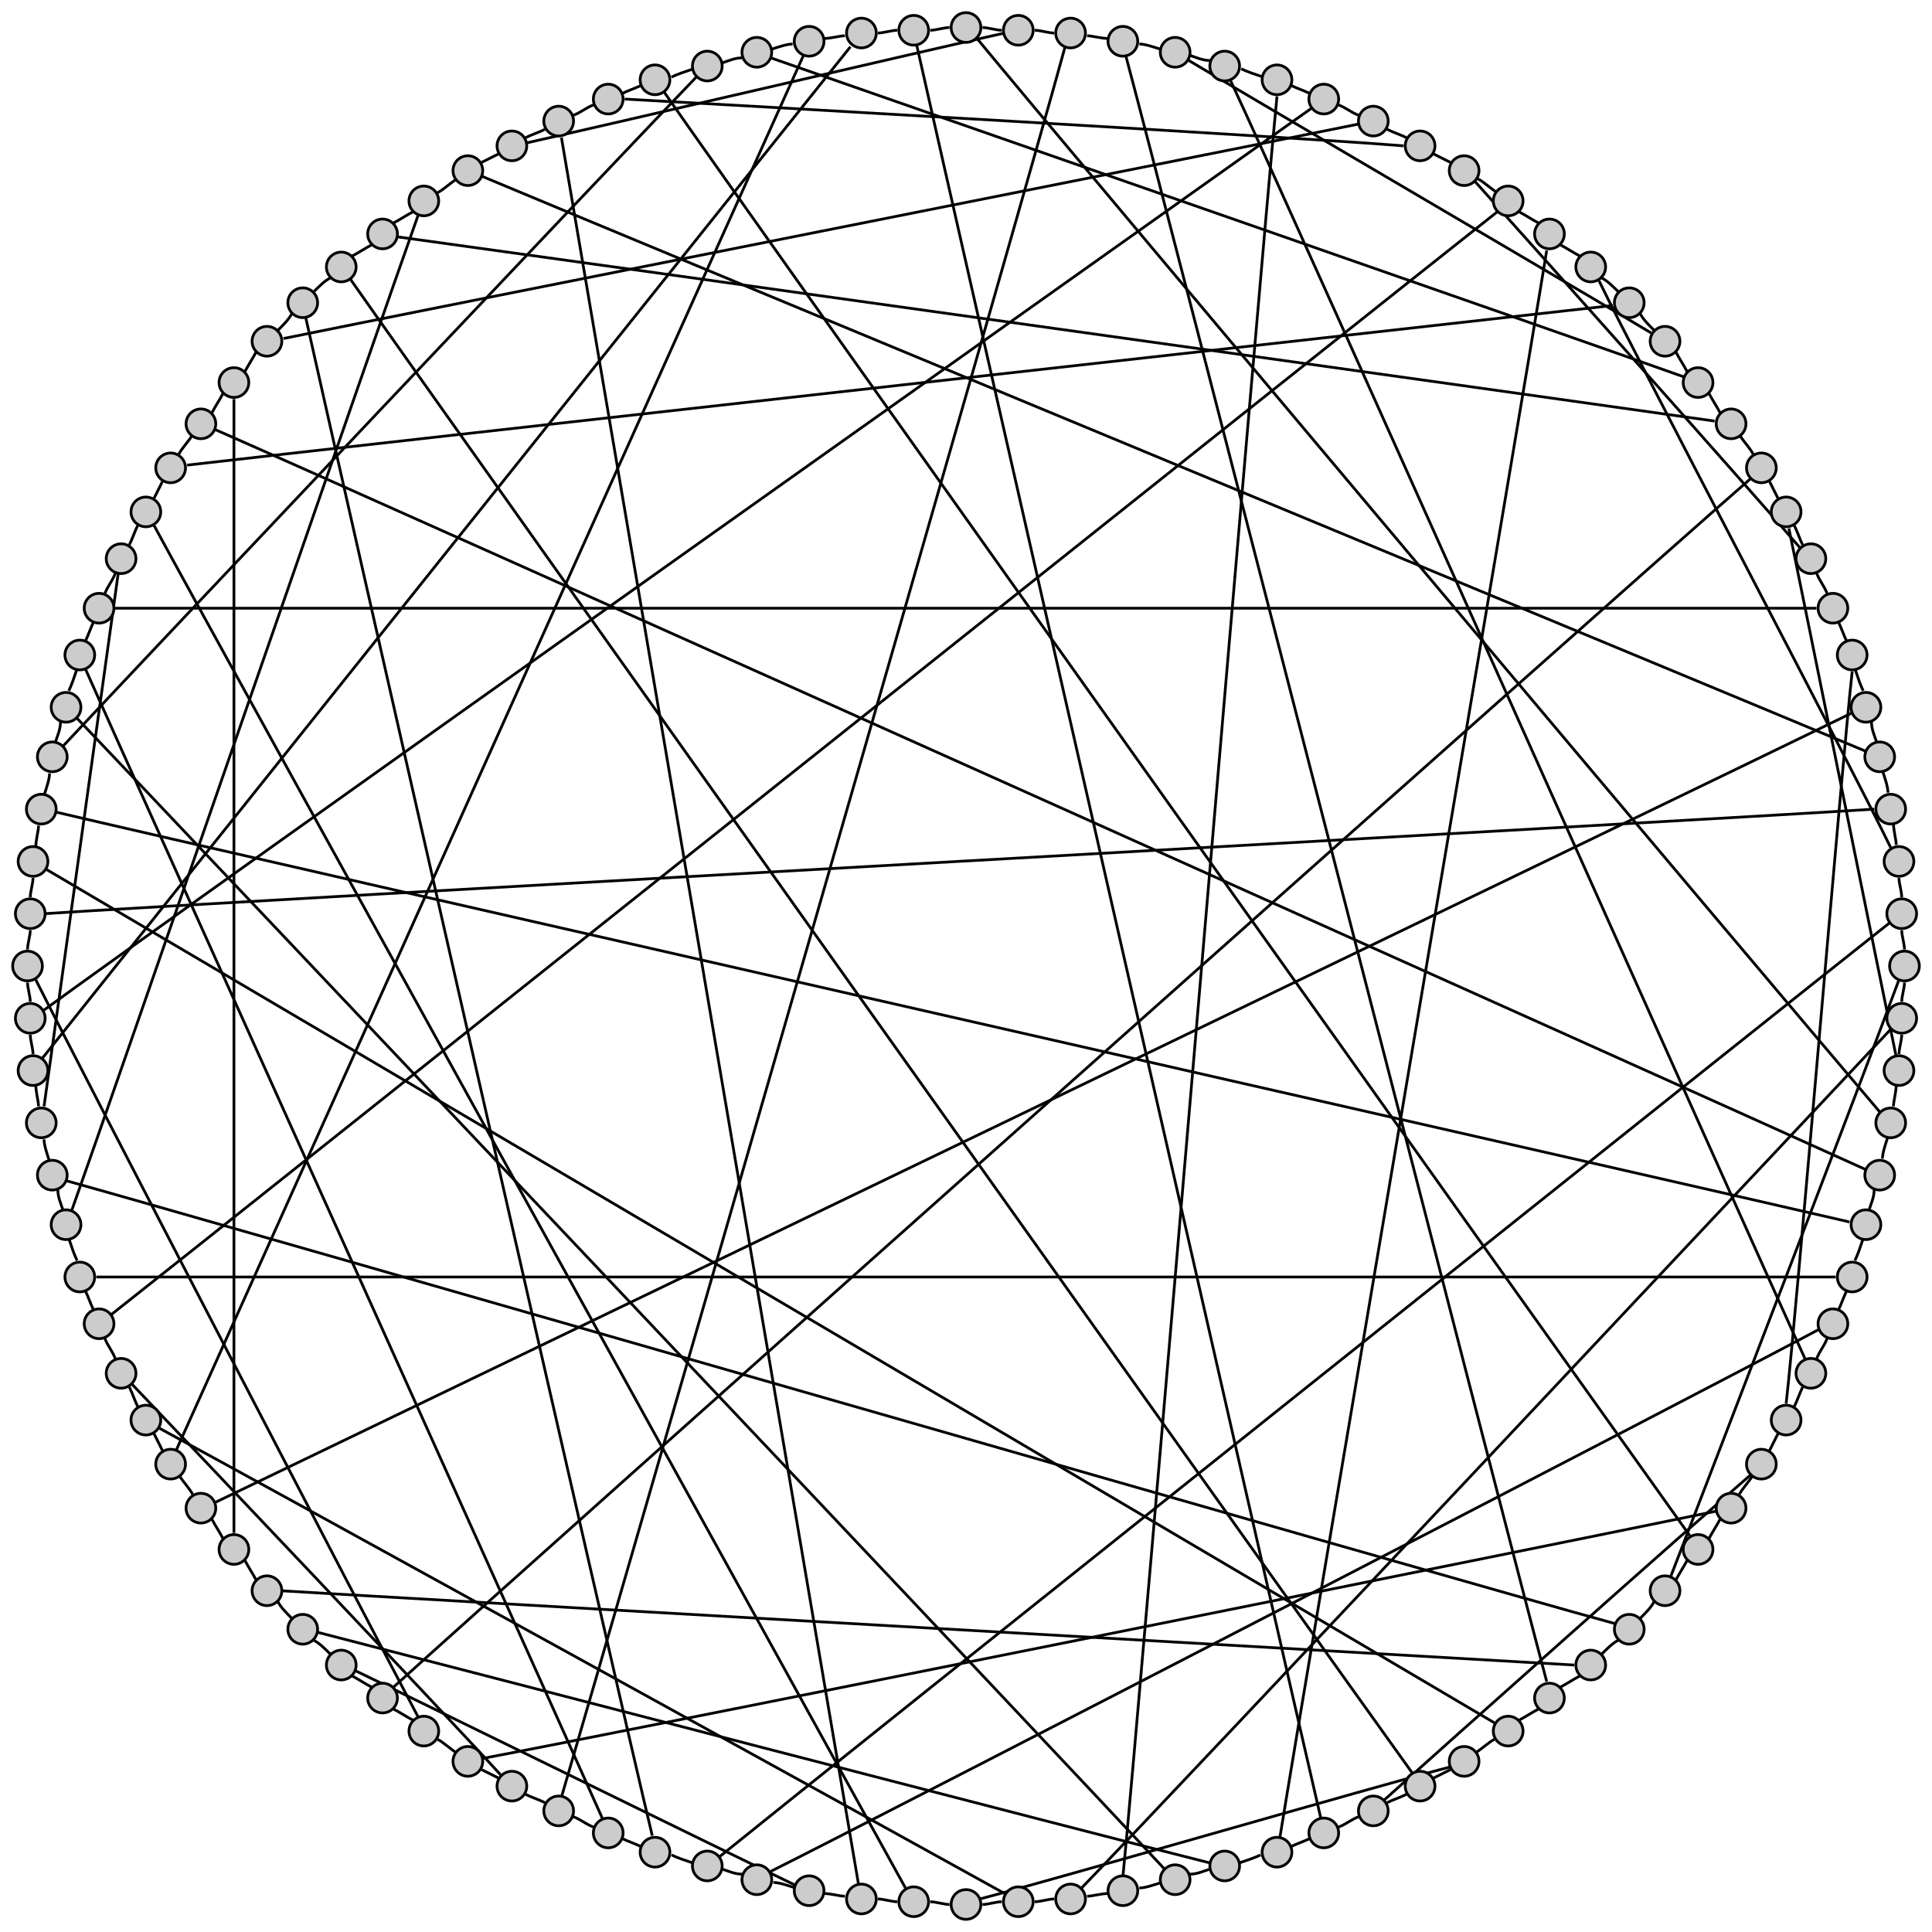<?xml version="1.0" encoding="UTF-8" standalone="no"?>
<svg
   xmlns:dc="http://purl.org/dc/elements/1.1/"
   xmlns:cc="http://creativecommons.org/ns#"
   xmlns:rdf="http://www.w3.org/1999/02/22-rdf-syntax-ns#"
   xmlns:svg="http://www.w3.org/2000/svg"
   xmlns="http://www.w3.org/2000/svg"
   xmlns:sodipodi="http://sodipodi.sourceforge.net/DTD/sodipodi-0.dtd"
   xmlns:inkscape="http://www.inkscape.org/namespaces/inkscape"
   width="702pt"
   height="702pt"
   viewBox="0.00 0.00 702.00 702.00"
   id="svg2"
   version="1.1"
   inkscape:version="0.48.2 r9819"
   sodipodi:docname="cover.svg">
  <defs
     id="defs572" />
  <sodipodi:namedview
     pagecolor="#ffffff"
     bordercolor="#666666"
     borderopacity="1"
     objecttolerance="10"
     gridtolerance="10"
     guidetolerance="10"
     inkscape:pageopacity="0"
     inkscape:pageshadow="2"
     inkscape:window-width="1366"
     inkscape:window-height="712"
     id="namedview570"
     showgrid="false"
     inkscape:zoom="0.53789174"
     inkscape:cx="404.77103"
     inkscape:cy="418.01754"
     inkscape:window-x="0"
     inkscape:window-y="30"
     inkscape:window-maximized="1"
     inkscape:current-layer="svg2" />
  <path
     style="fill:none;stroke:#000000"
     d="m 14,402 c 0,-2 -1,-5 -1,-8"
     id="path8"
     inkscape:connector-curvature="0" />
  <path
     style="fill:none;stroke:#000000"
     d="m 14,300 c 0,2 -1,5 -1,8"
     id="path10"
     inkscape:connector-curvature="0" />
  <path
     style="fill:none;stroke:#000000"
     d="m 106,588 c -2,-2 -4,-4 -5,-6"
     id="path12"
     inkscape:connector-curvature="0" />
  <path
     style="fill:none;stroke:#000000"
     d="M 15,385 C 46,346 277,57 309,17"
     id="path14"
     inkscape:connector-curvature="0" />
  <path
     style="fill:none;stroke:#000000"
     d="m 114,106 c 2,-2 4,-4 6,-5"
     id="path16"
     inkscape:connector-curvature="0" />
  <path
     style="fill:none;stroke:#000000"
     d="m 120,601 c -2,-2 -4,-4 -6,-5"
     id="path18"
     inkscape:connector-curvature="0" />
  <path
     style="fill:none;stroke:#000000"
     d="m 16,414 c 0,2 1,5 2,8"
     id="path20"
     inkscape:connector-curvature="0" />
  <path
     style="fill:none;stroke:#000000"
     d="M 16,367 C 61,334 432,71 477,39"
     id="path22"
     inkscape:connector-curvature="0" />
  <path
     style="fill:none;stroke:#000000"
     d="m 16,332 c 60,-4 604,-34 665,-38"
     id="path24"
     inkscape:connector-curvature="0" />
  <path
     style="fill:none;stroke:#000000"
     d="m 127,101 c 35,50 350,493 386,543"
     id="path26"
     inkscape:connector-curvature="0" />
  <path
     style="fill:none;stroke:#000000"
     d="m 128,93 c 2,-1 5,-3 7,-4"
     id="path28"
     inkscape:connector-curvature="0" />
  <path
     style="fill:none;stroke:#000000"
     d="m 128,609 c 2,1 5,3 7,4"
     id="path30"
     inkscape:connector-curvature="0" />
  <path
     style="fill:none;stroke:#000000"
     d="m 17,316 c 51,30 477,281 526,310"
     id="path32"
     inkscape:connector-curvature="0" />
  <path
     style="fill:none;stroke:#000000"
     d="m 143,81 c 2,-1 5,-3 7,-4"
     id="path34"
     inkscape:connector-curvature="0" />
  <path
     style="fill:#808000;stroke:#000000"
     d="m 143,621 c 2,1 5,3 7,4"
     id="path36"
     inkscape:connector-curvature="0" />
  <path
     style="fill:none;stroke:#000000"
     d="M 143,613 C 187,573 590,214 636,174"
     id="path38"
     inkscape:connector-curvature="0" />
  <path
     style="fill:none;stroke:#000000"
     d="m 18,281 c 0,2 -1,5 -2,8"
     id="path40"
     inkscape:connector-curvature="0" />
  <path
     style="fill:none;stroke:#000000"
     d="M 152,78 C 137,120 41,398 26,440"
     id="path42"
     inkscape:connector-curvature="0" />
  <path
     style="fill:none;stroke:#000000"
     d="M 152,624 C 134,590 30,390 13,356"
     id="path44"
     inkscape:connector-curvature="0" />
  <path
     style="fill:none;stroke:#000000"
     d="m 159,70 c 2,-1 4,-3 7,-5"
     id="path46"
     inkscape:connector-curvature="0" />
  <path
     style="fill:#808000;stroke:#000000"
     d="m 159,632 c 2,1 4,3 7,5"
     id="path48"
     inkscape:connector-curvature="0" />
  <path
     style="fill:none;stroke:#000000"
     d="m 20,295 c 59,14 592,135 652,149"
     id="path50"
     inkscape:connector-curvature="0" />
  <path
     style="fill:none;stroke:#000000"
     d="m 20,270 c 1,-3 2,-5 2,-8"
     id="path52"
     inkscape:connector-curvature="0" />
  <path
     style="fill:none;stroke:#000000"
     d="m 175,639 c 48,-9 401,-80 449,-90"
     id="path54"
     inkscape:connector-curvature="0" />
  <path
     style="fill:none;stroke:#000000"
     d="m 175,64 c 50,21 453,188 503,209"
     id="path56"
     inkscape:connector-curvature="0" />
  <path
     style="fill:none;stroke:#000000"
     d="m 175,59 c 2,-1 4,-2 6,-3"
     id="path58"
     inkscape:connector-curvature="0" />
  <path
     style="fill:#808000;stroke:#000000"
     d="m 181,646 c -2,-1 -4,-2 -6,-3"
     id="path60"
     inkscape:connector-curvature="0" />
  <path
     style="fill:#808000;stroke:#000000"
     d="m 191,652 c 2,1 5,2 7,3"
     id="path62"
     inkscape:connector-curvature="0" />
  <path
     style="fill:none;stroke:#000000"
     d="M 191,52 C 218,46 338,18 365,12"
     id="path64"
     inkscape:connector-curvature="0" />
  <path
     style="fill:none;stroke:#000000"
     d="m 23,440 c -1,-3 -2,-5 -2,-8"
     id="path66"
     inkscape:connector-curvature="0" />
  <path
     style="fill:none;stroke:#000000"
     d="m 198,47 c -2,1 -5,2 -7,3"
     id="path68"
     inkscape:connector-curvature="0" />
  <path
     style="fill:none;stroke:#000000"
     d="m 24,429 c 54,15 508,146 563,161"
     id="path70"
     inkscape:connector-curvature="0" />
  <path
     style="fill:none;stroke:#000000"
     d="M 204,653 C 221,595 371,76 387,17"
     id="path72"
     inkscape:connector-curvature="0" />
  <path
     style="fill:none;stroke:#000000"
     d="m 204,50 c 10,59 98,576 108,635"
     id="path74"
     inkscape:connector-curvature="0" />
  <path
     style="fill:#808000;stroke:#000000"
     d="m 208,660 c 3,1 5,3 8,4"
     id="path76"
     inkscape:connector-curvature="0" />
  <path
     style="fill:none;stroke:#000000"
     d="m 25,251 c 1,-2 2,-5 3,-8"
     id="path78"
     inkscape:connector-curvature="0" />
  <path
     style="fill:none;stroke:#000000"
     d="m 216,38 c -3,1 -5,3 -8,4"
     id="path80"
     inkscape:connector-curvature="0" />
  <path
     style="fill:none;stroke:#000000"
     d="M 219,661 C 199,616 51,288 31,243"
     id="path82"
     inkscape:connector-curvature="0" />
  <path
     style="fill:#808000;stroke:#000000"
     d="m 226,668 c 2,1 5,2 7,3"
     id="path84"
     inkscape:connector-curvature="0" />
  <path
     style="fill:none;stroke:#000000"
     d="m 226,34 c 2,-1 5,-2 7,-3"
     id="path86"
     inkscape:connector-curvature="0" />
  <path
     style="fill:none;stroke:#000000"
     d="M 237,667 C 224,613 123,169 111,115"
     id="path88"
     inkscape:connector-curvature="0" />
  <path
     style="fill:none;stroke:#000000"
     d="m 28,458 c -1,-2 -2,-5 -3,-8"
     id="path90"
     inkscape:connector-curvature="0" />
  <path
     style="fill:#808000;stroke:#000000"
     d="m 244,674 c 2,1 5,2 8,3"
     id="path92"
     inkscape:connector-curvature="0" />
  <path
     style="fill:none;stroke:#000000"
     d="m 244,28 c 2,-1 5,-2 8,-3"
     id="path94"
     inkscape:connector-curvature="0" />
  <path
     style="fill:none;stroke:#000000"
     d="M 253,28 C 225,57 51,241 23,271"
     id="path96"
     inkscape:connector-curvature="0" />
  <path
     style="fill:none;stroke:#000000"
     d="M 261,675 C 303,641 644,369 687,335"
     id="path98"
     inkscape:connector-curvature="0" />
  <path
     style="fill:#808000;stroke:#000000"
     d="m 262,679 c 3,1 5,2 8,2"
     id="path100"
     inkscape:connector-curvature="0" />
  <path
     style="fill:#808000;stroke:#000000"
     d="m 262,23 c 3,-1 5,-2 8,-2"
     id="path102"
     inkscape:connector-curvature="0" />
  <path
     style="fill:none;stroke:#000000"
     d="m 31,233 c 1,-2 2,-5 3,-7"
     id="path104"
     inkscape:connector-curvature="0" />
  <path
     style="fill:none;stroke:#000000"
     d="M 280,680 C 322,659 620,505 661,483"
     id="path106"
     inkscape:connector-curvature="0" />
  <path
     style="fill:none;stroke:#000000"
     d="m 280,21 c 40,14 293,102 332,116"
     id="path108"
     inkscape:connector-curvature="0" />
  <path
     style="fill:#808000;stroke:#000000"
     d="m 281,684 c 2,0 5,1 8,2"
     id="path110"
     inkscape:connector-curvature="0" />
  <path
     style="fill:#808000;stroke:#000000"
     d="m 288,16 c -2,0 -5,1 -8,2"
     id="path112"
     inkscape:connector-curvature="0" />
  <path
     style="fill:none;stroke:#000000"
     d="M 289,685 C 264,673 154,619 129,607"
     id="path114"
     inkscape:connector-curvature="0" />
  <path
     style="fill:none;stroke:#000000"
     d="m 34,476 c -1,-2 -2,-5 -3,-7"
     id="path116"
     inkscape:connector-curvature="0" />
  <path
     style="fill:#808000;stroke:#000000"
     d="m 307,13 c -2,0 -5,1 -8,1"
     id="path118"
     inkscape:connector-curvature="0" />
  <path
     style="fill:#808000;stroke:#000000"
     d="m 307,689 c -2,0 -5,-1 -8,-1"
     id="path120"
     inkscape:connector-curvature="0" />
  <path
     style="fill:#808000;stroke:#000000"
     d="m 319,690 c 2,0 5,1 7,1"
     id="path122"
     inkscape:connector-curvature="0" />
  <path
     style="fill:#808000;stroke:#000000"
     d="m 326,11 c -2,0 -5,1 -7,1"
     id="path124"
     inkscape:connector-curvature="0" />
  <path
     style="fill:none;stroke:#000000"
     d="M 329,686 C 302,637 82,239 56,191"
     id="path126"
     inkscape:connector-curvature="0" />
  <path
     style="fill:none;stroke:#000000"
     d="m 333,16 c 13,58 133,585 147,645"
     id="path128"
     inkscape:connector-curvature="0" />
  <path
     style="fill:#808000;stroke:#000000"
     d="m 338,691 c 2,0 5,1 7,1"
     id="path130"
     inkscape:connector-curvature="0" />
  <path
     style="fill:none;stroke:#000000"
     d="m 38,216 c 1,-3 3,-5 4,-8"
     id="path132"
     inkscape:connector-curvature="0" />
  <path
     style="fill:#808000;stroke:#000000"
     d="m 345,10 c -2,0 -5,1 -7,1"
     id="path134"
     inkscape:connector-curvature="0" />
  <path
     style="fill:#808000;stroke:#000000"
     d="m 357,10 c 2,0 5,1 7,1"
     id="path136"
     inkscape:connector-curvature="0" />
  <path
     style="fill:#808000;stroke:#000000"
     d="m 357,692 c 2,0 5,-1 7,-1"
     id="path138"
     inkscape:connector-curvature="0" />
  <path
     style="fill:none;stroke:#000000"
     d="m 41,221 c 58,0 561,0 619,0"
     id="path140"
     inkscape:connector-curvature="0" />
  <path
     style="fill:#808000;stroke:#000000"
     d="m 376,11 c 2,0 5,1 7,1"
     id="path142"
     inkscape:connector-curvature="0" />
  <path
     style="fill:#808000;stroke:#000000"
     d="m 376,691 c 2,0 5,-1 7,-1"
     id="path144"
     inkscape:connector-curvature="0" />
  <path
     style="fill:none;stroke:#000000"
     d="m 42,494 c -1,-3 -3,-5 -4,-8"
     id="path146"
     inkscape:connector-curvature="0" />
  <path
     style="fill:none;stroke:#000000"
     d="M 393,686 C 426,652 655,408 687,374"
     id="path148"
     inkscape:connector-curvature="0" />
  <path
     style="fill:none;stroke:#000000"
     d="M 43,208 C 39,237 20,373 16,402"
     id="path150"
     inkscape:connector-curvature="0" />
  <path
     style="fill:#808000;stroke:#000000"
     d="m 395,13 c 2,0 5,1 8,1"
     id="path152"
     inkscape:connector-curvature="0" />
  <path
     style="fill:#808000;stroke:#000000"
     d="m 395,689 c 2,0 5,-1 8,-1"
     id="path154"
     inkscape:connector-curvature="0" />
  <path
     style="fill:#808000;stroke:#000000"
     d="m 414,686 c 2,0 5,-1 8,-2"
     id="path156"
     inkscape:connector-curvature="0" />
  <path
     style="fill:#808000;stroke:#000000"
     d="m 414,16 c 2,0 5,1 8,2"
     id="path158"
     inkscape:connector-curvature="0" />
  <path
     style="fill:none;stroke:#000000"
     d="M 423,679 C 386,639 68,303 28,261"
     id="path160"
     inkscape:connector-curvature="0" />
  <path
     style="fill:none;stroke:#000000"
     d="m 432,22 c 25,15 143,84 168,99"
     id="path162"
     inkscape:connector-curvature="0" />
  <path
     style="fill:#808000;stroke:#000000"
     d="m 432,20 c 3,1 5,2 8,2"
     id="path164"
     inkscape:connector-curvature="0" />
  <path
     style="fill:#808000;stroke:#000000"
     d="m 440,679 c -3,1 -5,2 -8,2"
     id="path166"
     inkscape:connector-curvature="0" />
  <path
     style="fill:none;stroke:#000000"
     d="M 440,677 C 400,667 154,603 115,593"
     id="path168"
     inkscape:connector-curvature="0" />
  <path
     style="fill:none;stroke:#000000"
     d="m 48,503 c 20,21 114,120 134,142"
     id="path170"
     inkscape:connector-curvature="0" />
  <path
     style="fill:#808000;stroke:#000000"
     d="m 451,25 c 2,1 5,2 8,3"
     id="path172"
     inkscape:connector-curvature="0" />
  <path
     style="fill:#808000;stroke:#000000"
     d="m 458,674 c -2,1 -5,2 -8,3"
     id="path174"
     inkscape:connector-curvature="0" />
  <path
     style="fill:none;stroke:#000000"
     d="m 50,511 c -1,-2 -2,-5 -3,-7"
     id="path176"
     inkscape:connector-curvature="0" />
  <path
     style="fill:none;stroke:#000000"
     d="m 50,191 c -1,2 -2,5 -3,7"
     id="path178"
     inkscape:connector-curvature="0" />
  <path
     style="fill:#808000;stroke:#000000"
     d="m 464,35 c -6,60 -50,587 -56,647"
     id="path180"
     inkscape:connector-curvature="0" />
  <path
     style="fill:none;stroke:#000000"
     d="m 465,668 c 9,-56 88,-521 97,-577"
     id="path182"
     inkscape:connector-curvature="0" />
  <path
     style="fill:#808000;stroke:#000000"
     d="m 476,668 c -2,1 -5,2 -7,3"
     id="path184"
     inkscape:connector-curvature="0" />
  <path
     style="fill:#808000;stroke:#000000"
     d="m 476,34 c -2,-1 -5,-2 -7,-3"
     id="path186"
     inkscape:connector-curvature="0" />
  <path
     style="fill:#808000;stroke:#000000"
     d="m 486,38 c 3,1 5,3 8,4"
     id="path188"
     inkscape:connector-curvature="0" />
  <path
     style="fill:#808000;stroke:#000000"
     d="m 494,660 c -3,1 -5,3 -8,4"
     id="path190"
     inkscape:connector-curvature="0" />
  <path
     style="fill:none;stroke:#000000"
     d="m 494,45 c -44,9 -347,69 -391,78"
     id="path192"
     inkscape:connector-curvature="0" />
  <path
     style="fill:#808000;stroke:#000000"
     d="M 503,654 C 523,636 615,554 636,536"
     id="path194"
     inkscape:connector-curvature="0" />
  <path
     style="fill:none;stroke:#000000"
     d="M 510,53 C 474,50 264,38 227,36"
     id="path196"
     inkscape:connector-curvature="0" />
  <path
     style="fill:#808000;stroke:#000000"
     d="m 511,652 c -2,1 -5,2 -7,3"
     id="path198"
     inkscape:connector-curvature="0" />
  <path
     style="fill:#808000;stroke:#000000"
     d="m 511,50 c -2,-1 -5,-2 -7,-3"
     id="path200"
     inkscape:connector-curvature="0" />
  <path
     style="fill:#808000;stroke:#000000"
     d="m 521,646 c 2,-1 4,-2 6,-3"
     id="path202"
     inkscape:connector-curvature="0" />
  <path
     style="fill:none;stroke:#000000"
     d="m 56,181 c 1,-2 2,-4 3,-6"
     id="path204"
     inkscape:connector-curvature="0" />
  <path
     style="fill:#808000;stroke:#000000"
     d="m 527,642 c -27,7 -144,41 -171,48"
     id="path206"
     inkscape:connector-curvature="0" />
  <path
     style="fill:#808000;stroke:#000000"
     d="m 527,59 c -2,-1 -4,-2 -6,-3"
     id="path208"
     inkscape:connector-curvature="0" />
  <path
     style="fill:none;stroke:#000000"
     d="m 536,66 c 18,20 100,112 118,133"
     id="path210"
     inkscape:connector-curvature="0" />
  <path
     style="fill:#808000;stroke:#000000"
     d="m 537,65 c 2,1 4,3 7,5"
     id="path212"
     inkscape:connector-curvature="0" />
  <path
     style="fill:#808000;stroke:#000000"
     d="m 543,632 c -2,1 -4,3 -7,5"
     id="path214"
     inkscape:connector-curvature="0" />
  <path
     style="fill:none;stroke:#000000"
     d="m 58,519 c 37,20 271,149 307,169"
     id="path216"
     inkscape:connector-curvature="0" />
  <path
     style="fill:none;stroke:#000000"
     d="M 544,77 C 497,114 87,441 40,478"
     id="path218"
     inkscape:connector-curvature="0" />
  <path
     style="fill:none;stroke:#000000"
     d="m 59,527 c -1,-2 -2,-4 -3,-6"
     id="path220"
     inkscape:connector-curvature="0" />
  <path
     style="fill:#808000;stroke:#000000"
     d="m 559,81 c -2,-1 -5,-3 -7,-4"
     id="path222"
     inkscape:connector-curvature="0" />
  <path
     style="fill:#808000;stroke:#000000"
     d="m 559,621 c -2,1 -5,3 -7,4"
     id="path224"
     inkscape:connector-curvature="0" />
  <path
     style="fill:none;stroke:#000000"
     d="M 562,611 C 547,555 424,76 409,20"
     id="path226"
     inkscape:connector-curvature="0" />
  <path
     style="fill:#808000;stroke:#000000"
     d="m 574,93 c -2,-1 -5,-3 -7,-4"
     id="path228"
     inkscape:connector-curvature="0" />
  <path
     style="fill:#808000;stroke:#000000"
     d="m 574,609 c -2,1 -5,3 -7,4"
     id="path230"
     inkscape:connector-curvature="0" />
  <path
     style="fill:none;stroke:#000000"
     d="m 581,102 c 14,29 92,177 106,206"
     id="path232"
     inkscape:connector-curvature="0" />
  <path
     style="fill:#808000;stroke:#000000"
     d="m 582,601 c 2,-2 4,-4 6,-5"
     id="path234"
     inkscape:connector-curvature="0" />
  <path
     style="fill:#808000;stroke:#000000"
     d="m 588,106 c -2,-2 -4,-4 -6,-5"
     id="path236"
     inkscape:connector-curvature="0" />
  <path
     style="fill:#808000;stroke:#000000"
     d="m 596,588 c 2,-2 4,-4 5,-6"
     id="path238"
     inkscape:connector-curvature="0" />
  <path
     style="fill:#808000;stroke:#000000"
     d="m 601,120 c -2,-2 -4,-4 -5,-6"
     id="path240"
     inkscape:connector-curvature="0" />
  <path
     style="fill:none;stroke:#000000"
     d="m 10,357 c 0,2 1,5 1,7"
     id="path242"
     inkscape:connector-curvature="0" />
  <path
     style="fill:none;stroke:#000000"
     d="M 64,527 C 87,476 269,71 292,20"
     id="path244"
     inkscape:connector-curvature="0" />
  <path
     style="fill:#808000;stroke:#000000"
     d="m 607,573 c 12,-31 72,-187 83,-217"
     id="path246"
     inkscape:connector-curvature="0" />
  <path
     style="fill:#808000;stroke:#000000"
     d="m 613,567 c -1,2 -3,5 -4,7"
     id="path248"
     inkscape:connector-curvature="0" />
  <path
     style="fill:#808000;stroke:#000000"
     d="m 613,135 c -1,-2 -3,-5 -4,-7"
     id="path250"
     inkscape:connector-curvature="0" />
  <path
     style="fill:none;stroke:#000000"
     d="m 65,165 c 1,-2 3,-4 5,-7"
     id="path252"
     inkscape:connector-curvature="0" />
  <path
     style="fill:none;stroke:#000000"
     d="M 614,558 C 579,509 275,82 241,33"
     id="path254"
     inkscape:connector-curvature="0" />
  <path
     style="fill:none;stroke:#000000"
     d="M 623,153 C 574,146 195,93 144,86"
     id="path256"
     inkscape:connector-curvature="0" />
  <path
     style="fill:#808000;stroke:#000000"
     d="m 625,552 c -1,2 -3,5 -4,7"
     id="path258"
     inkscape:connector-curvature="0" />
  <path
     style="fill:#808000;stroke:#000000"
     d="m 625,150 c -1,-2 -3,-5 -4,-7"
     id="path260"
     inkscape:connector-curvature="0" />
  <path
     style="fill:#808000;stroke:#000000"
     d="m 632,543 c 1,-2 3,-4 5,-7"
     id="path262"
     inkscape:connector-curvature="0" />
  <path
     style="fill:#808000;stroke:#000000"
     d="m 637,165 c -1,-2 -3,-4 -5,-7"
     id="path264"
     inkscape:connector-curvature="0" />
  <path
     style="fill:#808000;stroke:#000000"
     d="m 643,527 c 1,-2 2,-4 3,-6"
     id="path266"
     inkscape:connector-curvature="0" />
  <path
     style="fill:none;stroke:#000000"
     d="m 68,169 c 52,-6 465,-52 518,-58"
     id="path268"
     inkscape:connector-curvature="0" />
  <path
     style="fill:#808000;stroke:#000000"
     d="m 646,181 c -1,-2 -2,-4 -3,-6"
     id="path270"
     inkscape:connector-curvature="0" />
  <path
     style="fill:none;stroke:#000000"
     d="m 649,510 c 4,-35 20,-230 24,-266"
     id="path272"
     inkscape:connector-curvature="0" />
  <path
     style="fill:#808000;stroke:#000000"
     d="m 652,511 c 1,-2 2,-5 3,-7"
     id="path274"
     inkscape:connector-curvature="0" />
  <path
     style="fill:#808000;stroke:#000000"
     d="m 652,191 c 1,2 2,5 3,7"
     id="path276"
     inkscape:connector-curvature="0" />
  <path
     style="fill:none;stroke:#000000"
     d="M 656,494 C 634,446 469,76 447,29"
     id="path278"
     inkscape:connector-curvature="0" />
  <path
     style="fill:#808000;stroke:#000000"
     d="m 660,494 c 1,-3 3,-5 4,-8"
     id="path280"
     inkscape:connector-curvature="0" />
  <path
     style="fill:none;stroke:#000000"
     d="m 70,543 c -1,-2 -3,-4 -5,-7"
     id="path282"
     inkscape:connector-curvature="0" />
  <path
     style="fill:#808000;stroke:#000000"
     d="m 664,216 c -1,-3 -3,-5 -4,-8"
     id="path284"
     inkscape:connector-curvature="0" />
  <path
     style="fill:none;stroke:#000000"
     d="m 667,464 c -59,0 -572,0 -632,0"
     id="path286"
     inkscape:connector-curvature="0" />
  <path
     style="fill:#808000;stroke:#000000"
     d="m 668,476 c 1,-2 2,-5 3,-7"
     id="path288"
     inkscape:connector-curvature="0" />
  <path
     style="fill:#808000;stroke:#000000"
     d="m 671,233 c -1,-2 -2,-5 -3,-7"
     id="path290"
     inkscape:connector-curvature="0" />
  <path
     style="fill:#808000;stroke:#000000"
     d="m 674,458 c 1,-2 2,-5 3,-8"
     id="path292"
     inkscape:connector-curvature="0" />
  <path
     style="fill:#808000;stroke:#000000"
     d="m 677,251 c -1,-2 -2,-5 -3,-8"
     id="path294"
     inkscape:connector-curvature="0" />
  <path
     style="fill:#808000;stroke:#000000"
     d="m 679,440 c 1,-3 2,-5 2,-8"
     id="path296"
     inkscape:connector-curvature="0" />
  <path
     style="fill:#808000;stroke:#000000"
     d="m 682,270 c -1,-3 -2,-5 -2,-8"
     id="path298"
     inkscape:connector-curvature="0" />
  <path
     style="fill:none;stroke:#000000"
     d="M 683,404 C 648,363 388,54 355,14"
     id="path300"
     inkscape:connector-curvature="0" />
  <path
     style="fill:#808000;stroke:#000000"
     d="m 684,421 c 0,-2 1,-5 2,-8"
     id="path302"
     inkscape:connector-curvature="0" />
  <path
     style="fill:#808000;stroke:#000000"
     d="m 686,288 c 0,-2 -1,-5 -2,-8"
     id="path304"
     inkscape:connector-curvature="0" />
  <path
     style="fill:#808000;stroke:#000000"
     d="m 688,402 c 0,-2 1,-5 1,-8"
     id="path306"
     inkscape:connector-curvature="0" />
  <path
     style="fill:none;stroke:#000000"
     d="M 689,384 C 683,355 656,221 650,192"
     id="path308"
     inkscape:connector-curvature="0" />
  <path
     style="fill:#808000;stroke:#000000"
     d="m 689,307 c 0,-2 -1,-5 -1,-8"
     id="path310"
     inkscape:connector-curvature="0" />
  <path
     style="fill:#808000;stroke:#000000"
     d="m 691,376 c 0,2 -1,5 -1,7"
     id="path312"
     inkscape:connector-curvature="0" />
  <path
     style="fill:#808000;stroke:#000000"
     d="m 691,364 c 0,-2 1,-5 1,-7"
     id="path314"
     inkscape:connector-curvature="0" />
  <path
     style="fill:#808000;stroke:#000000"
     d="m 691,326 c 0,-2 -1,-5 -1,-7"
     id="path316"
     inkscape:connector-curvature="0" />
  <path
     style="fill:#808000;stroke:#000000"
     d="m 692,345 c 0,-2 -1,-5 -1,-7"
     id="path318"
     inkscape:connector-curvature="0" />
  <path
     style="fill:none;stroke:#000000"
     d="m 11,376 c 0,2 1,5 1,7"
     id="path320"
     inkscape:connector-curvature="0" />
  <path
     style="fill:none;stroke:#000000"
     d="m 11,338 c 0,2 -1,5 -1,7"
     id="path322"
     inkscape:connector-curvature="0" />
  <path
     style="fill:none;stroke:#000000"
     d="m 77,150 c 1,-2 3,-5 4,-7"
     id="path324"
     inkscape:connector-curvature="0" />
  <path
     style="fill:none;stroke:#000000"
     d="M 78,546 C 132,520 618,286 673,259"
     id="path326"
     inkscape:connector-curvature="0" />
  <path
     style="fill:none;stroke:#000000"
     d="m 78,156 c 57,25 545,244 600,269"
     id="path328"
     inkscape:connector-curvature="0" />
  <path
     style="fill:none;stroke:#000000"
     d="m 81,559 c -1,-2 -3,-5 -4,-7"
     id="path330"
     inkscape:connector-curvature="0" />
  <path
     style="fill:none;stroke:#000000"
     d="m 12,319 c 0,2 -1,5 -1,7"
     id="path332"
     inkscape:connector-curvature="0" />
  <path
     style="fill:none;stroke:#000000"
     d="m 85,145 c 0,46 0,366 0,412"
     id="path334"
     inkscape:connector-curvature="0" />
  <path
     style="fill:none;stroke:#000000"
     d="m 89,567 c 1,2 3,5 4,7"
     id="path336"
     inkscape:connector-curvature="0" />
  <path
     style="fill:none;stroke:#000000"
     d="m 89,135 c 1,-2 3,-5 4,-7"
     id="path338"
     inkscape:connector-curvature="0" />
  <path
     style="fill:none;stroke:#000000"
     d="m 101,120 c 2,-2 4,-4 5,-6"
     id="path340"
     inkscape:connector-curvature="0" />
  <path
     style="fill:none;stroke:#000000"
     d="m 102,578 c 49,3 420,24 470,27"
     id="path342"
     inkscape:connector-curvature="0" />
  <ellipse
     style="fill:#cccccc;stroke:#000000"
     cx="106"
     cy="-106"
     rx="5.4"
     ry="5.4"
     id="ellipse346"
     d="m 111.4,-106 c 0,2.982 -2.418,5.4 -5.4,5.4 -2.982,0 -5.4,-2.418 -5.4,-5.4 0,-2.982 2.418,-5.4 5.4,-5.4 2.982,0 5.4,2.418 5.4,5.4 z"
     sodipodi:cx="106"
     sodipodi:cy="-106"
     sodipodi:rx="5.4000001"
     sodipodi:ry="5.4000001"
     transform="translate(4,698)" />
  <ellipse
     style="fill:#cccccc;stroke:#000000"
     cx="106"
     cy="-588"
     rx="5.4"
     ry="5.4"
     id="ellipse348"
     d="m 111.4,-588 c 0,2.982 -2.418,5.4 -5.4,5.4 -2.982,0 -5.4,-2.418 -5.4,-5.4 0,-2.982 2.418,-5.4 5.4,-5.4 2.982,0 5.4,2.418 5.4,5.4 z"
     sodipodi:cx="106"
     sodipodi:cy="-588"
     sodipodi:rx="5.4000001"
     sodipodi:ry="5.4000001"
     transform="translate(4,698)" />
  <ellipse
     style="fill:#cccccc;stroke:#000000"
     cx="11"
     cy="-290"
     rx="5.4"
     ry="5.4"
     id="ellipse350"
     d="m 16.4,-290 c 0,2.982 -2.418,5.4 -5.4,5.4 -2.982,0 -5.4,-2.418 -5.4,-5.4 0,-2.982 2.418,-5.4 5.4,-5.4 2.982,0 5.4,2.418 5.4,5.4 z"
     sodipodi:cx="11"
     sodipodi:cy="-290"
     sodipodi:rx="5.4000001"
     sodipodi:ry="5.4000001"
     transform="translate(4,698)" />
  <ellipse
     style="fill:#cccccc;stroke:#000000"
     cx="11"
     cy="-404"
     rx="5.4"
     ry="5.4"
     id="ellipse352"
     d="m 16.4,-404 c 0,2.982 -2.418,5.4 -5.4,5.4 -2.982,0 -5.4,-2.418 -5.4,-5.4 0,-2.982 2.418,-5.4 5.4,-5.4 2.982,0 5.4,2.418 5.4,5.4 z"
     sodipodi:cx="11"
     sodipodi:cy="-404"
     sodipodi:rx="5.4000001"
     sodipodi:ry="5.4000001"
     transform="translate(4,698)" />
  <ellipse
     style="fill:#cccccc;stroke:#000000"
     cx="120"
     cy="-601"
     rx="5.4"
     ry="5.4"
     id="ellipse354"
     d="m 125.4,-601 c 0,2.982 -2.418,5.4 -5.4,5.4 -2.982,0 -5.4,-2.418 -5.4,-5.4 0,-2.982 2.418,-5.4 5.4,-5.4 2.982,0 5.4,2.418 5.4,5.4 z"
     sodipodi:cx="120"
     sodipodi:cy="-601"
     sodipodi:rx="5.4000001"
     sodipodi:ry="5.4000001"
     transform="translate(4,698)" />
  <ellipse
     style="fill:#cccccc;stroke:#000000"
     cx="120"
     cy="-93"
     rx="5.4"
     ry="5.4"
     id="ellipse356"
     d="m 125.4,-93 c 0,2.982 -2.418,5.4 -5.4,5.4 -2.982,0 -5.4,-2.418 -5.4,-5.4 0,-2.982 2.418,-5.4 5.4,-5.4 2.982,0 5.4,2.418 5.4,5.4 z"
     sodipodi:cx="120"
     sodipodi:cy="-93"
     sodipodi:rx="5.4000001"
     sodipodi:ry="5.4000001"
     transform="translate(4,698)" />
  <ellipse
     style="fill:#cccccc;stroke:#000000"
     cx="135"
     cy="-613"
     rx="5.4"
     ry="5.4"
     id="ellipse358"
     d="m 140.4,-613 c 0,2.982 -2.418,5.4 -5.4,5.4 -2.982,0 -5.4,-2.418 -5.4,-5.4 0,-2.982 2.418,-5.4 5.4,-5.4 2.982,0 5.4,2.418 5.4,5.4 z"
     sodipodi:cx="135"
     sodipodi:cy="-613"
     sodipodi:rx="5.4000001"
     sodipodi:ry="5.4000001"
     transform="translate(4,698)" />
  <ellipse
     style="fill:#cccccc;stroke:#000000"
     cx="135"
     cy="-81"
     rx="5.4"
     ry="5.4"
     id="ellipse360"
     d="m 140.4,-81 c 0,2.982 -2.418,5.4 -5.4,5.4 -2.982,0 -5.4,-2.418 -5.4,-5.4 0,-2.982 2.418,-5.4 5.4,-5.4 2.982,0 5.4,2.418 5.4,5.4 z"
     sodipodi:cx="135"
     sodipodi:cy="-81"
     sodipodi:rx="5.4000001"
     sodipodi:ry="5.4000001"
     transform="translate(4,698)" />
  <ellipse
     style="fill:#cccccc;stroke:#000000"
     cx="15"
     cy="-271"
     rx="5.4"
     ry="5.4"
     id="ellipse362"
     d="m 20.4,-271 c 0,2.982 -2.418,5.4 -5.4,5.4 -2.982,0 -5.4,-2.418 -5.4,-5.4 0,-2.982 2.418,-5.4 5.4,-5.4 2.982,0 5.4,2.418 5.4,5.4 z"
     sodipodi:cx="15"
     sodipodi:cy="-271"
     sodipodi:rx="5.4000001"
     sodipodi:ry="5.4000001"
     transform="translate(4,698)" />
  <ellipse
     style="fill:#cccccc;stroke:#000000"
     cx="15"
     cy="-423"
     rx="5.4"
     ry="5.4"
     id="ellipse364"
     d="m 20.4,-423 c 0,2.982 -2.418,5.4 -5.4,5.4 -2.982,0 -5.4,-2.418 -5.4,-5.4 0,-2.982 2.418,-5.4 5.4,-5.4 2.982,0 5.4,2.418 5.4,5.4 z"
     sodipodi:cx="15"
     sodipodi:cy="-423"
     sodipodi:rx="5.4000001"
     sodipodi:ry="5.4000001"
     transform="translate(4,698)" />
  <ellipse
     style="fill:#cccccc;stroke:#000000"
     cx="150"
     cy="-625"
     rx="5.4"
     ry="5.4"
     id="ellipse366"
     d="m 155.4,-625 c 0,2.982 -2.418,5.4 -5.4,5.4 -2.982,0 -5.4,-2.418 -5.4,-5.4 0,-2.982 2.418,-5.4 5.4,-5.4 2.982,0 5.4,2.418 5.4,5.4 z"
     sodipodi:cx="150"
     sodipodi:cy="-625"
     sodipodi:rx="5.4000001"
     sodipodi:ry="5.4000001"
     transform="translate(4,698)" />
  <ellipse
     style="fill:#cccccc;stroke:#000000"
     cx="150"
     cy="-69"
     rx="5.4"
     ry="5.4"
     id="ellipse368"
     d="m 155.4,-69 c 0,2.982 -2.418,5.4 -5.4,5.4 -2.982,0 -5.4,-2.418 -5.4,-5.4 0,-2.982 2.418,-5.4 5.4,-5.4 2.982,0 5.4,2.418 5.4,5.4 z"
     sodipodi:cx="150"
     sodipodi:cy="-69"
     sodipodi:rx="5.4000001"
     sodipodi:ry="5.4000001"
     transform="translate(4,698)" />
  <ellipse
     style="fill:#cccccc;stroke:#000000"
     cx="166"
     cy="-58"
     rx="5.4"
     ry="5.4"
     id="ellipse370"
     d="m 171.4,-58 c 0,2.982 -2.418,5.4 -5.4,5.4 -2.982,0 -5.4,-2.418 -5.4,-5.4 0,-2.982 2.418,-5.4 5.4,-5.4 2.982,0 5.4,2.418 5.4,5.4 z"
     sodipodi:cx="166"
     sodipodi:cy="-58"
     sodipodi:rx="5.4000001"
     sodipodi:ry="5.4000001"
     transform="translate(4,698)" />
  <ellipse
     style="fill:#cccccc;stroke:#000000"
     cx="166"
     cy="-636"
     rx="5.4"
     ry="5.4"
     id="ellipse372"
     d="m 171.4,-636 c 0,2.982 -2.418,5.4 -5.4,5.4 -2.982,0 -5.4,-2.418 -5.4,-5.4 0,-2.982 2.418,-5.4 5.4,-5.4 2.982,0 5.4,2.418 5.4,5.4 z"
     sodipodi:cx="166"
     sodipodi:cy="-636"
     sodipodi:rx="5.4000001"
     sodipodi:ry="5.4000001"
     transform="translate(4,698)" />
  <ellipse
     style="fill:#cccccc;stroke:#000000"
     cx="182"
     cy="-49"
     rx="5.4"
     ry="5.4"
     id="ellipse374"
     d="m 187.4,-49 c 0,2.982 -2.418,5.4 -5.4,5.4 -2.982,0 -5.4,-2.418 -5.4,-5.4 0,-2.982 2.418,-5.4 5.4,-5.4 2.982,0 5.4,2.418 5.4,5.4 z"
     sodipodi:cx="182"
     sodipodi:cy="-49"
     sodipodi:rx="5.4000001"
     sodipodi:ry="5.4000001"
     transform="translate(4,698)" />
  <ellipse
     style="fill:#cccccc;stroke:#000000"
     cx="182"
     cy="-645"
     rx="5.4"
     ry="5.4"
     id="ellipse376"
     d="m 187.4,-645 c 0,2.982 -2.418,5.4 -5.4,5.4 -2.982,0 -5.4,-2.418 -5.4,-5.4 0,-2.982 2.418,-5.4 5.4,-5.4 2.982,0 5.4,2.418 5.4,5.4 z"
     sodipodi:cx="182"
     sodipodi:cy="-645"
     sodipodi:rx="5.4000001"
     sodipodi:ry="5.4000001"
     transform="translate(4,698)" />
  <ellipse
     style="fill:#cccccc;stroke:#000000"
     cx="199"
     cy="-40"
     rx="5.4"
     ry="5.4"
     id="ellipse378"
     d="m 204.4,-40 c 0,2.982 -2.418,5.4 -5.4,5.4 -2.982,0 -5.4,-2.418 -5.4,-5.4 0,-2.982 2.418,-5.4 5.4,-5.4 2.982,0 5.4,2.418 5.4,5.4 z"
     sodipodi:cx="199"
     sodipodi:cy="-40"
     sodipodi:rx="5.4000001"
     sodipodi:ry="5.4000001"
     transform="translate(4,698)" />
  <ellipse
     style="fill:#cccccc;stroke:#000000"
     cx="199"
     cy="-654"
     rx="5.4"
     ry="5.4"
     id="ellipse380"
     d="m 204.4,-654 c 0,2.982 -2.418,5.4 -5.4,5.4 -2.982,0 -5.4,-2.418 -5.4,-5.4 0,-2.982 2.418,-5.4 5.4,-5.4 2.982,0 5.4,2.418 5.4,5.4 z"
     sodipodi:cx="199"
     sodipodi:cy="-654"
     sodipodi:rx="5.4000001"
     sodipodi:ry="5.4000001"
     transform="translate(4,698)" />
  <ellipse
     style="fill:#cccccc;stroke:#000000"
     cx="20"
     cy="-253"
     rx="5.4"
     ry="5.4"
     id="ellipse382"
     d="m 25.4,-253 c 0,2.982 -2.418,5.4 -5.4,5.4 -2.982,0 -5.4,-2.418 -5.4,-5.4 0,-2.982 2.418,-5.4 5.4,-5.4 2.982,0 5.4,2.418 5.4,5.4 z"
     sodipodi:cx="20"
     sodipodi:cy="-253"
     sodipodi:rx="5.4000001"
     sodipodi:ry="5.4000001"
     transform="translate(4,698)" />
  <ellipse
     style="fill:#cccccc;stroke:#000000"
     cx="20"
     cy="-441"
     rx="5.4"
     ry="5.4"
     id="ellipse384"
     d="m 25.4,-441 c 0,2.982 -2.418,5.4 -5.4,5.4 -2.982,0 -5.4,-2.418 -5.4,-5.4 0,-2.982 2.418,-5.4 5.4,-5.4 2.982,0 5.4,2.418 5.4,5.4 z"
     sodipodi:cx="20"
     sodipodi:cy="-441"
     sodipodi:rx="5.4000001"
     sodipodi:ry="5.4000001"
     transform="translate(4,698)" />
  <ellipse
     style="fill:#cccccc;stroke:#000000"
     cx="217"
     cy="-32"
     rx="5.4"
     ry="5.4"
     id="ellipse386"
     d="m 222.4,-32 c 0,2.982 -2.418,5.4 -5.4,5.4 -2.982,0 -5.4,-2.418 -5.4,-5.4 0,-2.982 2.418,-5.4 5.4,-5.4 2.982,0 5.4,2.418 5.4,5.4 z"
     sodipodi:cx="217"
     sodipodi:cy="-32"
     sodipodi:rx="5.4000001"
     sodipodi:ry="5.4000001"
     transform="translate(4,698)" />
  <ellipse
     style="fill:#cccccc;stroke:#000000"
     cx="217"
     cy="-662"
     rx="5.4"
     ry="5.4"
     id="ellipse388"
     d="m 222.4,-662 c 0,2.982 -2.418,5.4 -5.4,5.4 -2.982,0 -5.4,-2.418 -5.4,-5.4 0,-2.982 2.418,-5.4 5.4,-5.4 2.982,0 5.4,2.418 5.4,5.4 z"
     sodipodi:cx="217"
     sodipodi:cy="-662"
     sodipodi:rx="5.4000001"
     sodipodi:ry="5.4000001"
     transform="translate(4,698)" />
  <ellipse
     style="fill:#cccccc;stroke:#000000"
     cx="234"
     cy="-25"
     rx="5.4"
     ry="5.4"
     id="ellipse390"
     d="m 239.4,-25 c 0,2.982 -2.418,5.4 -5.4,5.4 -2.982,0 -5.4,-2.418 -5.4,-5.4 0,-2.982 2.418,-5.4 5.4,-5.4 2.982,0 5.4,2.418 5.4,5.4 z"
     sodipodi:cx="234"
     sodipodi:cy="-25"
     sodipodi:rx="5.4000001"
     sodipodi:ry="5.4000001"
     transform="translate(4,698)" />
  <ellipse
     style="fill:#cccccc;stroke:#000000"
     cx="234"
     cy="-669"
     rx="5.4"
     ry="5.4"
     id="ellipse392"
     d="m 239.4,-669 c 0,2.982 -2.418,5.4 -5.4,5.4 -2.982,0 -5.4,-2.418 -5.4,-5.4 0,-2.982 2.418,-5.4 5.4,-5.4 2.982,0 5.4,2.418 5.4,5.4 z"
     sodipodi:cx="234"
     sodipodi:cy="-669"
     sodipodi:rx="5.4000001"
     sodipodi:ry="5.4000001"
     transform="translate(4,698)" />
  <ellipse
     style="fill:#cccccc;stroke:#000000"
     cx="25"
     cy="-234"
     rx="5.4"
     ry="5.4"
     id="ellipse394"
     d="m 30.4,-234 c 0,2.982 -2.418,5.4 -5.4,5.4 -2.982,0 -5.4,-2.418 -5.4,-5.4 0,-2.982 2.418,-5.4 5.4,-5.4 2.982,0 5.4,2.418 5.4,5.4 z"
     sodipodi:cx="25"
     sodipodi:cy="-234"
     sodipodi:rx="5.4000001"
     sodipodi:ry="5.4000001"
     transform="translate(4,698)" />
  <ellipse
     style="fill:#cccccc;stroke:#000000"
     cx="25"
     cy="-460"
     rx="5.4"
     ry="5.4"
     id="ellipse396"
     d="m 30.4,-460 c 0,2.982 -2.418,5.4 -5.4,5.4 -2.982,0 -5.4,-2.418 -5.4,-5.4 0,-2.982 2.418,-5.4 5.4,-5.4 2.982,0 5.4,2.418 5.4,5.4 z"
     sodipodi:cx="25"
     sodipodi:cy="-460"
     sodipodi:rx="5.4000001"
     sodipodi:ry="5.4000001"
     transform="translate(4,698)" />
  <ellipse
     style="fill:#cccccc;stroke:#000000"
     cx="253"
     cy="-20"
     rx="5.4"
     ry="5.4"
     id="ellipse398"
     d="m 258.4,-20 c 0,2.982 -2.418,5.4 -5.4,5.4 -2.982,0 -5.4,-2.418 -5.4,-5.4 0,-2.982 2.418,-5.4 5.4,-5.4 2.982,0 5.4,2.418 5.4,5.4 z"
     sodipodi:cx="253"
     sodipodi:cy="-20"
     sodipodi:rx="5.4000001"
     sodipodi:ry="5.4000001"
     transform="translate(4,698)" />
  <ellipse
     style="fill:#cccccc;stroke:#000000"
     cx="253"
     cy="-674"
     rx="5.4"
     ry="5.4"
     id="ellipse400"
     d="m 258.4,-674 c 0,2.982 -2.418,5.4 -5.4,5.4 -2.982,0 -5.4,-2.418 -5.4,-5.4 0,-2.982 2.418,-5.4 5.4,-5.4 2.982,0 5.4,2.418 5.4,5.4 z"
     sodipodi:cx="253"
     sodipodi:cy="-674"
     sodipodi:rx="5.4000001"
     sodipodi:ry="5.4000001"
     transform="translate(4,698)" />
  <ellipse
     style="fill:#cccccc;stroke:#000000"
     cx="271"
     cy="-15"
     rx="5.4"
     ry="5.4"
     id="ellipse402"
     d="m 276.4,-15 c 0,2.982 -2.418,5.4 -5.4,5.4 -2.982,0 -5.4,-2.418 -5.4,-5.4 0,-2.982 2.418,-5.4 5.4,-5.4 2.982,0 5.4,2.418 5.4,5.4 z"
     sodipodi:cx="271"
     sodipodi:cy="-15"
     sodipodi:rx="5.4000001"
     sodipodi:ry="5.4000001"
     transform="translate(4,698)" />
  <ellipse
     style="fill:#cccccc;stroke:#000000"
     cx="271"
     cy="-679"
     rx="5.4"
     ry="5.4"
     id="ellipse404"
     d="m 276.4,-679 c 0,2.982 -2.418,5.4 -5.4,5.4 -2.982,0 -5.4,-2.418 -5.4,-5.4 0,-2.982 2.418,-5.4 5.4,-5.4 2.982,0 5.4,2.418 5.4,5.4 z"
     sodipodi:cx="271"
     sodipodi:cy="-679"
     sodipodi:rx="5.4000001"
     sodipodi:ry="5.4000001"
     transform="translate(4,698)" />
  <ellipse
     style="fill:#cccccc;stroke:#000000"
     cx="290"
     cy="-11"
     rx="5.4"
     ry="5.4"
     id="ellipse406"
     d="m 295.4,-11 c 0,2.982 -2.418,5.4 -5.4,5.4 -2.982,0 -5.4,-2.418 -5.4,-5.4 0,-2.982 2.418,-5.4 5.4,-5.4 2.982,0 5.4,2.418 5.4,5.4 z"
     sodipodi:cx="290"
     sodipodi:cy="-11"
     sodipodi:rx="5.4000001"
     sodipodi:ry="5.4000001"
     transform="translate(4,698)" />
  <ellipse
     style="fill:#cccccc;stroke:#000000"
     cx="290"
     cy="-683"
     rx="5.4"
     ry="5.4"
     id="ellipse408"
     d="m 295.4,-683 c 0,2.982 -2.418,5.4 -5.4,5.4 -2.982,0 -5.4,-2.418 -5.4,-5.4 0,-2.982 2.418,-5.4 5.4,-5.4 2.982,0 5.4,2.418 5.4,5.4 z"
     sodipodi:cx="290"
     sodipodi:cy="-683"
     sodipodi:rx="5.4000001"
     sodipodi:ry="5.4000001"
     transform="translate(4,698)" />
  <ellipse
     style="fill:#cccccc;stroke:#000000"
     cx="309"
     cy="-686"
     rx="5.4"
     ry="5.4"
     id="ellipse410"
     d="m 314.4,-686 c 0,2.982 -2.418,5.4 -5.4,5.4 -2.982,0 -5.4,-2.418 -5.4,-5.4 0,-2.982 2.418,-5.4 5.4,-5.4 2.982,0 5.4,2.418 5.4,5.4 z"
     sodipodi:cx="309"
     sodipodi:cy="-686"
     sodipodi:rx="5.4000001"
     sodipodi:ry="5.4000001"
     transform="translate(4,698)" />
  <ellipse
     style="fill:#cccccc;stroke:#000000"
     cx="309"
     cy="-8"
     rx="5.4"
     ry="5.4"
     id="ellipse412"
     d="m 314.4,-8 c 0,2.982 -2.418,5.4 -5.4,5.4 -2.982,0 -5.4,-2.418 -5.4,-5.4 0,-2.982 2.418,-5.4 5.4,-5.4 2.982,0 5.4,2.418 5.4,5.4 z"
     sodipodi:cx="309"
     sodipodi:cy="-8"
     sodipodi:rx="5.4000001"
     sodipodi:ry="5.4000001"
     transform="translate(4,698)" />
  <ellipse
     style="fill:#cccccc;stroke:#000000"
     cx="32"
     cy="-217"
     rx="5.4"
     ry="5.4"
     id="ellipse414"
     d="m 37.4,-217 c 0,2.982 -2.418,5.4 -5.4,5.4 -2.982,0 -5.4,-2.418 -5.4,-5.4 0,-2.982 2.418,-5.4 5.4,-5.4 2.982,0 5.4,2.418 5.4,5.4 z"
     sodipodi:cx="32"
     sodipodi:cy="-217"
     sodipodi:rx="5.4000001"
     sodipodi:ry="5.4000001"
     transform="translate(4,698)" />
  <ellipse
     style="fill:#cccccc;stroke:#000000"
     cx="32"
     cy="-477"
     rx="5.4"
     ry="5.4"
     id="ellipse416"
     d="m 37.4,-477 c 0,2.982 -2.418,5.4 -5.4,5.4 -2.982,0 -5.4,-2.418 -5.4,-5.4 0,-2.982 2.418,-5.4 5.4,-5.4 2.982,0 5.4,2.418 5.4,5.4 z"
     sodipodi:cx="32"
     sodipodi:cy="-477"
     sodipodi:rx="5.4000001"
     sodipodi:ry="5.4000001"
     transform="translate(4,698)" />
  <ellipse
     style="fill:#cccccc;stroke:#000000"
     cx="328"
     cy="-687"
     rx="5.4"
     ry="5.4"
     id="ellipse418"
     d="m 333.4,-687 c 0,2.982 -2.418,5.4 -5.4,5.4 -2.982,0 -5.4,-2.418 -5.4,-5.4 0,-2.982 2.418,-5.4 5.4,-5.4 2.982,0 5.4,2.418 5.4,5.4 z"
     sodipodi:cx="328"
     sodipodi:cy="-687"
     sodipodi:rx="5.4000001"
     sodipodi:ry="5.4000001"
     transform="translate(4,698)" />
  <ellipse
     style="fill:#cccccc;stroke:#000000"
     cx="328"
     cy="-7"
     rx="5.4"
     ry="5.4"
     id="ellipse420"
     d="m 333.4,-7 c 0,2.982 -2.418,5.4 -5.4,5.4 -2.982,0 -5.4,-2.418 -5.4,-5.4 0,-2.982 2.418,-5.4 5.4,-5.4 2.982,0 5.4,2.418 5.4,5.4 z"
     sodipodi:cx="328"
     sodipodi:cy="-7"
     sodipodi:rx="5.4000001"
     sodipodi:ry="5.4000001"
     transform="translate(4,698)" />
  <ellipse
     style="fill:#cccccc;stroke:#000000"
     cx="347"
     cy="-6"
     rx="5.4"
     ry="5.4"
     id="ellipse422"
     d="m 352.4,-6 c 0,2.982 -2.418,5.4 -5.4,5.4 -2.982,0 -5.4,-2.418 -5.4,-5.4 0,-2.982 2.418,-5.4 5.4,-5.4 2.982,0 5.4,2.418 5.4,5.4 z"
     sodipodi:cx="347"
     sodipodi:cy="-6"
     sodipodi:rx="5.4000001"
     sodipodi:ry="5.4000001"
     transform="translate(4,698)" />
  <ellipse
     style="fill:#cccccc;stroke:#000000"
     cx="347"
     cy="-688"
     rx="5.4"
     ry="5.4"
     id="ellipse424"
     d="m 352.4,-688 c 0,2.982 -2.418,5.4 -5.4,5.4 -2.982,0 -5.4,-2.418 -5.4,-5.4 0,-2.982 2.418,-5.4 5.4,-5.4 2.982,0 5.4,2.418 5.4,5.4 z"
     sodipodi:cx="347"
     sodipodi:cy="-688"
     sodipodi:rx="5.4000001"
     sodipodi:ry="5.4000001"
     transform="translate(4,698)" />
  <ellipse
     style="fill:#cccccc;stroke:#000000"
     cx="366"
     cy="-687"
     rx="5.4"
     ry="5.4"
     id="ellipse426"
     d="m 371.4,-687 c 0,2.982 -2.418,5.4 -5.4,5.4 -2.982,0 -5.4,-2.418 -5.4,-5.4 0,-2.982 2.418,-5.4 5.4,-5.4 2.982,0 5.4,2.418 5.4,5.4 z"
     sodipodi:cx="366"
     sodipodi:cy="-687"
     sodipodi:rx="5.4000001"
     sodipodi:ry="5.4000001"
     transform="translate(4,698)" />
  <ellipse
     style="fill:#cccccc;stroke:#000000"
     cx="366"
     cy="-7"
     rx="5.4"
     ry="5.4"
     id="ellipse428"
     d="m 371.4,-7 c 0,2.982 -2.418,5.4 -5.4,5.4 -2.982,0 -5.4,-2.418 -5.4,-5.4 0,-2.982 2.418,-5.4 5.4,-5.4 2.982,0 5.4,2.418 5.4,5.4 z"
     sodipodi:cx="366"
     sodipodi:cy="-7"
     sodipodi:rx="5.4000001"
     sodipodi:ry="5.4000001"
     transform="translate(4,698)" />
  <ellipse
     style="fill:#cccccc;stroke:#000000"
     cx="385"
     cy="-686"
     rx="5.4"
     ry="5.4"
     id="ellipse430"
     d="m 390.4,-686 c 0,2.982 -2.418,5.4 -5.4,5.4 -2.982,0 -5.4,-2.418 -5.4,-5.4 0,-2.982 2.418,-5.4 5.4,-5.4 2.982,0 5.4,2.418 5.4,5.4 z"
     sodipodi:cx="385"
     sodipodi:cy="-686"
     sodipodi:rx="5.4000001"
     sodipodi:ry="5.4000001"
     transform="translate(4,698)" />
  <ellipse
     style="fill:#cccccc;stroke:#000000"
     cx="385"
     cy="-8"
     rx="5.4"
     ry="5.4"
     id="ellipse432"
     d="m 390.4,-8 c 0,2.982 -2.418,5.4 -5.4,5.4 -2.982,0 -5.4,-2.418 -5.4,-5.4 0,-2.982 2.418,-5.4 5.4,-5.4 2.982,0 5.4,2.418 5.4,5.4 z"
     sodipodi:cx="385"
     sodipodi:cy="-8"
     sodipodi:rx="5.4000001"
     sodipodi:ry="5.4000001"
     transform="translate(4,698)" />
  <ellipse
     style="fill:#cccccc;stroke:#000000"
     cx="40"
     cy="-199"
     rx="5.4"
     ry="5.4"
     id="ellipse434"
     d="m 45.4,-199 c 0,2.982 -2.418,5.4 -5.4,5.4 -2.982,0 -5.4,-2.418 -5.4,-5.4 0,-2.982 2.418,-5.4 5.4,-5.4 2.982,0 5.4,2.418 5.4,5.4 z"
     sodipodi:cx="40"
     sodipodi:cy="-199"
     sodipodi:rx="5.4000001"
     sodipodi:ry="5.4000001"
     transform="translate(4,698)" />
  <ellipse
     style="fill:#cccccc;stroke:#000000"
     cx="40"
     cy="-495"
     rx="5.4"
     ry="5.4"
     id="ellipse436"
     d="m 45.4,-495 c 0,2.982 -2.418,5.4 -5.4,5.4 -2.982,0 -5.4,-2.418 -5.4,-5.4 0,-2.982 2.418,-5.4 5.4,-5.4 2.982,0 5.4,2.418 5.4,5.4 z"
     sodipodi:cx="40"
     sodipodi:cy="-495"
     sodipodi:rx="5.4000001"
     sodipodi:ry="5.4000001"
     transform="translate(4,698)" />
  <ellipse
     style="fill:#cccccc;stroke:#000000"
     cx="404"
     cy="-11"
     rx="5.4"
     ry="5.4"
     id="ellipse438"
     d="m 409.4,-11 c 0,2.982 -2.418,5.4 -5.4,5.4 -2.982,0 -5.4,-2.418 -5.4,-5.4 0,-2.982 2.418,-5.4 5.4,-5.4 2.982,0 5.4,2.418 5.4,5.4 z"
     sodipodi:cx="404"
     sodipodi:cy="-11"
     sodipodi:rx="5.4000001"
     sodipodi:ry="5.4000001"
     transform="translate(4,698)" />
  <ellipse
     style="fill:#cccccc;stroke:#000000"
     cx="404"
     cy="-683"
     rx="5.4"
     ry="5.4"
     id="ellipse440"
     d="m 409.4,-683 c 0,2.982 -2.418,5.4 -5.4,5.4 -2.982,0 -5.4,-2.418 -5.4,-5.4 0,-2.982 2.418,-5.4 5.4,-5.4 2.982,0 5.4,2.418 5.4,5.4 z"
     sodipodi:cx="404"
     sodipodi:cy="-683"
     sodipodi:rx="5.4000001"
     sodipodi:ry="5.4000001"
     transform="translate(4,698)" />
  <ellipse
     style="fill:#cccccc;stroke:#000000"
     cx="423"
     cy="-15"
     rx="5.4"
     ry="5.4"
     id="ellipse442"
     d="m 428.4,-15 c 0,2.982 -2.418,5.4 -5.4,5.4 -2.982,0 -5.4,-2.418 -5.4,-5.4 0,-2.982 2.418,-5.4 5.4,-5.4 2.982,0 5.4,2.418 5.4,5.4 z"
     sodipodi:cx="423"
     sodipodi:cy="-15"
     sodipodi:rx="5.4000001"
     sodipodi:ry="5.4000001"
     transform="translate(4,698)" />
  <ellipse
     style="fill:#cccccc;stroke:#000000"
     cx="423"
     cy="-679"
     rx="5.4"
     ry="5.4"
     id="ellipse444"
     d="m 428.4,-679 c 0,2.982 -2.418,5.4 -5.4,5.4 -2.982,0 -5.4,-2.418 -5.4,-5.4 0,-2.982 2.418,-5.4 5.4,-5.4 2.982,0 5.4,2.418 5.4,5.4 z"
     sodipodi:cx="423"
     sodipodi:cy="-679"
     sodipodi:rx="5.4000001"
     sodipodi:ry="5.4000001"
     transform="translate(4,698)" />
  <ellipse
     style="fill:#cccccc;stroke:#000000"
     cx="441"
     cy="-20"
     rx="5.4"
     ry="5.4"
     id="ellipse446"
     d="m 446.4,-20 c 0,2.982 -2.418,5.4 -5.4,5.4 -2.982,0 -5.4,-2.418 -5.4,-5.4 0,-2.982 2.418,-5.4 5.4,-5.4 2.982,0 5.4,2.418 5.4,5.4 z"
     sodipodi:cx="441"
     sodipodi:cy="-20"
     sodipodi:rx="5.4000001"
     sodipodi:ry="5.4000001"
     transform="translate(4,698)" />
  <ellipse
     style="fill:#cccccc;stroke:#000000"
     cx="441"
     cy="-674"
     rx="5.4"
     ry="5.4"
     id="ellipse448"
     d="m 446.4,-674 c 0,2.982 -2.418,5.4 -5.4,5.4 -2.982,0 -5.4,-2.418 -5.4,-5.4 0,-2.982 2.418,-5.4 5.4,-5.4 2.982,0 5.4,2.418 5.4,5.4 z"
     sodipodi:cx="441"
     sodipodi:cy="-674"
     sodipodi:rx="5.4000001"
     sodipodi:ry="5.4000001"
     transform="translate(4,698)" />
  <ellipse
     style="fill:#cccccc;stroke:#000000"
     cx="460"
     cy="-25"
     rx="5.4"
     ry="5.4"
     id="ellipse450"
     d="m 465.4,-25 c 0,2.982 -2.418,5.4 -5.4,5.4 -2.982,0 -5.4,-2.418 -5.4,-5.4 0,-2.982 2.418,-5.4 5.4,-5.4 2.982,0 5.4,2.418 5.4,5.4 z"
     sodipodi:cx="460"
     sodipodi:cy="-25"
     sodipodi:rx="5.4000001"
     sodipodi:ry="5.4000001"
     transform="translate(4,698)" />
  <ellipse
     style="fill:#cccccc;stroke:#000000"
     cx="460"
     cy="-669"
     rx="5.4"
     ry="5.4"
     id="ellipse452"
     d="m 465.4,-669 c 0,2.982 -2.418,5.4 -5.4,5.4 -2.982,0 -5.4,-2.418 -5.4,-5.4 0,-2.982 2.418,-5.4 5.4,-5.4 2.982,0 5.4,2.418 5.4,5.4 z"
     sodipodi:cx="460"
     sodipodi:cy="-669"
     sodipodi:rx="5.4000001"
     sodipodi:ry="5.4000001"
     transform="translate(4,698)" />
  <ellipse
     style="fill:#cccccc;stroke:#000000"
     cx="477"
     cy="-32"
     rx="5.4"
     ry="5.4"
     id="ellipse454"
     d="m 482.4,-32 c 0,2.982 -2.418,5.4 -5.4,5.4 -2.982,0 -5.4,-2.418 -5.4,-5.4 0,-2.982 2.418,-5.4 5.4,-5.4 2.982,0 5.4,2.418 5.4,5.4 z"
     sodipodi:cx="477"
     sodipodi:cy="-32"
     sodipodi:rx="5.4000001"
     sodipodi:ry="5.4000001"
     transform="translate(4,698)" />
  <ellipse
     style="fill:#cccccc;stroke:#000000"
     cx="477"
     cy="-662"
     rx="5.4"
     ry="5.4"
     id="ellipse456"
     d="m 482.4,-662 c 0,2.982 -2.418,5.4 -5.4,5.4 -2.982,0 -5.4,-2.418 -5.4,-5.4 0,-2.982 2.418,-5.4 5.4,-5.4 2.982,0 5.4,2.418 5.4,5.4 z"
     sodipodi:cx="477"
     sodipodi:cy="-662"
     sodipodi:rx="5.4000001"
     sodipodi:ry="5.4000001"
     transform="translate(4,698)" />
  <ellipse
     style="fill:#cccccc;stroke:#000000"
     cx="49"
     cy="-182"
     rx="5.4"
     ry="5.4"
     id="ellipse458"
     d="m 54.4,-182 c 0,2.982 -2.418,5.4 -5.4,5.4 -2.982,0 -5.4,-2.418 -5.4,-5.4 0,-2.982 2.418,-5.4 5.4,-5.4 2.982,0 5.4,2.418 5.4,5.4 z"
     sodipodi:cx="49"
     sodipodi:cy="-182"
     sodipodi:rx="5.4000001"
     sodipodi:ry="5.4000001"
     transform="translate(4,698)" />
  <ellipse
     style="fill:#cccccc;stroke:#000000"
     cx="49"
     cy="-512"
     rx="5.4"
     ry="5.4"
     id="ellipse460"
     d="m 54.4,-512 c 0,2.982 -2.418,5.4 -5.4,5.4 -2.982,0 -5.4,-2.418 -5.4,-5.4 0,-2.982 2.418,-5.4 5.4,-5.4 2.982,0 5.4,2.418 5.4,5.4 z"
     sodipodi:cx="49"
     sodipodi:cy="-512"
     sodipodi:rx="5.4000001"
     sodipodi:ry="5.4000001"
     transform="translate(4,698)" />
  <ellipse
     style="fill:#cccccc;stroke:#000000"
     cx="495"
     cy="-40"
     rx="5.4"
     ry="5.4"
     id="ellipse462"
     d="m 500.4,-40 c 0,2.982 -2.418,5.4 -5.4,5.4 -2.982,0 -5.4,-2.418 -5.4,-5.4 0,-2.982 2.418,-5.4 5.4,-5.4 2.982,0 5.4,2.418 5.4,5.4 z"
     sodipodi:cx="495"
     sodipodi:cy="-40"
     sodipodi:rx="5.4000001"
     sodipodi:ry="5.4000001"
     transform="translate(4,698)" />
  <ellipse
     style="fill:#cccccc;stroke:#000000"
     cx="495"
     cy="-654"
     rx="5.4"
     ry="5.4"
     id="ellipse464"
     d="m 500.4,-654 c 0,2.982 -2.418,5.4 -5.4,5.4 -2.982,0 -5.4,-2.418 -5.4,-5.4 0,-2.982 2.418,-5.4 5.4,-5.4 2.982,0 5.4,2.418 5.4,5.4 z"
     sodipodi:cx="495"
     sodipodi:cy="-654"
     sodipodi:rx="5.4000001"
     sodipodi:ry="5.4000001"
     transform="translate(4,698)" />
  <ellipse
     style="fill:#cccccc;stroke:#000000"
     cx="512"
     cy="-49"
     rx="5.4"
     ry="5.4"
     id="ellipse466"
     d="m 517.4,-49 c 0,2.982 -2.418,5.4 -5.4,5.4 -2.982,0 -5.4,-2.418 -5.4,-5.4 0,-2.982 2.418,-5.4 5.4,-5.4 2.982,0 5.4,2.418 5.4,5.4 z"
     sodipodi:cx="512"
     sodipodi:cy="-49"
     sodipodi:rx="5.4000001"
     sodipodi:ry="5.4000001"
     transform="translate(4,698)" />
  <ellipse
     style="fill:#cccccc;stroke:#000000"
     cx="512"
     cy="-645"
     rx="5.4"
     ry="5.4"
     id="ellipse468"
     d="m 517.4,-645 c 0,2.982 -2.418,5.4 -5.4,5.4 -2.982,0 -5.4,-2.418 -5.4,-5.4 0,-2.982 2.418,-5.4 5.4,-5.4 2.982,0 5.4,2.418 5.4,5.4 z"
     sodipodi:cx="512"
     sodipodi:cy="-645"
     sodipodi:rx="5.4000001"
     sodipodi:ry="5.4000001"
     transform="translate(4,698)" />
  <ellipse
     style="fill:#cccccc;stroke:#000000"
     cx="528"
     cy="-58"
     rx="5.4"
     ry="5.4"
     id="ellipse470"
     d="m 533.4,-58 c 0,2.982 -2.418,5.4 -5.4,5.4 -2.982,0 -5.4,-2.418 -5.4,-5.4 0,-2.982 2.418,-5.4 5.4,-5.4 2.982,0 5.4,2.418 5.4,5.4 z"
     sodipodi:cx="528"
     sodipodi:cy="-58"
     sodipodi:rx="5.4000001"
     sodipodi:ry="5.4000001"
     transform="translate(4,698)" />
  <ellipse
     style="fill:#cccccc;stroke:#000000"
     cx="528"
     cy="-636"
     rx="5.4"
     ry="5.4"
     id="ellipse472"
     d="m 533.4,-636 c 0,2.982 -2.418,5.4 -5.4,5.4 -2.982,0 -5.4,-2.418 -5.4,-5.4 0,-2.982 2.418,-5.4 5.4,-5.4 2.982,0 5.4,2.418 5.4,5.4 z"
     sodipodi:cx="528"
     sodipodi:cy="-636"
     sodipodi:rx="5.4000001"
     sodipodi:ry="5.4000001"
     transform="translate(4,698)" />
  <ellipse
     style="fill:#cccccc;stroke:#000000"
     cx="544"
     cy="-625"
     rx="5.4"
     ry="5.4"
     id="ellipse474"
     d="m 549.4,-625 c 0,2.982 -2.418,5.4 -5.4,5.4 -2.982,0 -5.4,-2.418 -5.4,-5.4 0,-2.982 2.418,-5.4 5.4,-5.4 2.982,0 5.4,2.418 5.4,5.4 z"
     sodipodi:cx="544"
     sodipodi:cy="-625"
     sodipodi:rx="5.4000001"
     sodipodi:ry="5.4000001"
     transform="translate(4,698)" />
  <ellipse
     style="fill:#cccccc;stroke:#000000"
     cx="544"
     cy="-69"
     rx="5.4"
     ry="5.4"
     id="ellipse476"
     d="m 549.4,-69 c 0,2.982 -2.418,5.4 -5.4,5.4 -2.982,0 -5.4,-2.418 -5.4,-5.4 0,-2.982 2.418,-5.4 5.4,-5.4 2.982,0 5.4,2.418 5.4,5.4 z"
     sodipodi:cx="544"
     sodipodi:cy="-69"
     sodipodi:rx="5.4000001"
     sodipodi:ry="5.4000001"
     transform="translate(4,698)" />
  <ellipse
     style="fill:#cccccc;stroke:#000000"
     cx="559"
     cy="-613"
     rx="5.4"
     ry="5.4"
     id="ellipse478"
     d="m 564.4,-613 c 0,2.982 -2.418,5.4 -5.4,5.4 -2.982,0 -5.4,-2.418 -5.4,-5.4 0,-2.982 2.418,-5.4 5.4,-5.4 2.982,0 5.4,2.418 5.4,5.4 z"
     sodipodi:cx="559"
     sodipodi:cy="-613"
     sodipodi:rx="5.4000001"
     sodipodi:ry="5.4000001"
     transform="translate(4,698)" />
  <ellipse
     style="fill:#cccccc;stroke:#000000"
     cx="559"
     cy="-81"
     rx="5.4"
     ry="5.4"
     id="ellipse480"
     d="m 564.4,-81 c 0,2.982 -2.418,5.4 -5.4,5.4 -2.982,0 -5.4,-2.418 -5.4,-5.4 0,-2.982 2.418,-5.4 5.4,-5.4 2.982,0 5.4,2.418 5.4,5.4 z"
     sodipodi:cx="559"
     sodipodi:cy="-81"
     sodipodi:rx="5.4000001"
     sodipodi:ry="5.4000001"
     transform="translate(4,698)" />
  <ellipse
     style="fill:#cccccc;stroke:#000000"
     cx="574"
     cy="-601"
     rx="5.4"
     ry="5.4"
     id="ellipse482"
     d="m 579.4,-601 c 0,2.982 -2.418,5.4 -5.4,5.4 -2.982,0 -5.4,-2.418 -5.4,-5.4 0,-2.982 2.418,-5.4 5.4,-5.4 2.982,0 5.4,2.418 5.4,5.4 z"
     sodipodi:cx="574"
     sodipodi:cy="-601"
     sodipodi:rx="5.4000001"
     sodipodi:ry="5.4000001"
     transform="translate(4,698)" />
  <ellipse
     style="fill:#cccccc;stroke:#000000"
     cx="574"
     cy="-93"
     rx="5.4"
     ry="5.4"
     id="ellipse484"
     d="m 579.4,-93 c 0,2.982 -2.418,5.4 -5.4,5.4 -2.982,0 -5.4,-2.418 -5.4,-5.4 0,-2.982 2.418,-5.4 5.4,-5.4 2.982,0 5.4,2.418 5.4,5.4 z"
     sodipodi:cx="574"
     sodipodi:cy="-93"
     sodipodi:rx="5.4000001"
     sodipodi:ry="5.4000001"
     transform="translate(4,698)" />
  <ellipse
     style="fill:#cccccc;stroke:#000000"
     cx="58"
     cy="-166"
     rx="5.4"
     ry="5.4"
     id="ellipse486"
     d="m 63.4,-166 c 0,2.982 -2.418,5.4 -5.4,5.4 -2.982,0 -5.4,-2.418 -5.4,-5.4 0,-2.982 2.418,-5.4 5.4,-5.4 2.982,0 5.4,2.418 5.4,5.4 z"
     sodipodi:cx="58"
     sodipodi:cy="-166"
     sodipodi:rx="5.4000001"
     sodipodi:ry="5.4000001"
     transform="translate(4,698)" />
  <ellipse
     style="fill:#cccccc;stroke:#000000"
     cx="58"
     cy="-528"
     rx="5.4"
     ry="5.4"
     id="ellipse488"
     d="m 63.4,-528 c 0,2.982 -2.418,5.4 -5.4,5.4 -2.982,0 -5.4,-2.418 -5.4,-5.4 0,-2.982 2.418,-5.4 5.4,-5.4 2.982,0 5.4,2.418 5.4,5.4 z"
     sodipodi:cx="58"
     sodipodi:cy="-528"
     sodipodi:rx="5.4000001"
     sodipodi:ry="5.4000001"
     transform="translate(4,698)" />
  <ellipse
     style="fill:#cccccc;stroke:#000000"
     cx="588"
     cy="-106"
     rx="5.4"
     ry="5.4"
     id="ellipse490"
     d="m 593.4,-106 c 0,2.982 -2.418,5.4 -5.4,5.4 -2.982,0 -5.4,-2.418 -5.4,-5.4 0,-2.982 2.418,-5.4 5.4,-5.4 2.982,0 5.4,2.418 5.4,5.4 z"
     sodipodi:cx="588"
     sodipodi:cy="-106"
     sodipodi:rx="5.4000001"
     sodipodi:ry="5.4000001"
     transform="translate(4,698)" />
  <ellipse
     style="fill:#cccccc;stroke:#000000"
     cx="588"
     cy="-588"
     rx="5.4"
     ry="5.4"
     id="ellipse492"
     d="m 593.4,-588 c 0,2.982 -2.418,5.4 -5.4,5.4 -2.982,0 -5.4,-2.418 -5.4,-5.4 0,-2.982 2.418,-5.4 5.4,-5.4 2.982,0 5.4,2.418 5.4,5.4 z"
     sodipodi:cx="588"
     sodipodi:cy="-588"
     sodipodi:rx="5.4000001"
     sodipodi:ry="5.4000001"
     transform="translate(4,698)" />
  <ellipse
     style="fill:#cccccc;stroke:#000000"
     cx="6"
     cy="-347"
     rx="5.4"
     ry="5.4"
     id="ellipse494"
     d="m 11.4,-347 c 0,2.982 -2.418,5.4 -5.4,5.4 -2.982,0 -5.4,-2.418 -5.4,-5.4 0,-2.982 2.418,-5.4 5.4,-5.4 2.982,0 5.4,2.418 5.4,5.4 z"
     sodipodi:cx="6"
     sodipodi:cy="-347"
     sodipodi:rx="5.4000001"
     sodipodi:ry="5.4000001"
     transform="translate(4,698)" />
  <ellipse
     style="fill:#cccccc;stroke:#000000"
     cx="601"
     cy="-120"
     rx="5.4"
     ry="5.4"
     id="ellipse496"
     d="m 606.4,-120 c 0,2.982 -2.418,5.4 -5.4,5.4 -2.982,0 -5.4,-2.418 -5.4,-5.4 0,-2.982 2.418,-5.4 5.4,-5.4 2.982,0 5.4,2.418 5.4,5.4 z"
     sodipodi:cx="601"
     sodipodi:cy="-120"
     sodipodi:rx="5.4000001"
     sodipodi:ry="5.4000001"
     transform="translate(4,698)" />
  <ellipse
     style="fill:#cccccc;stroke:#000000"
     cx="601"
     cy="-574"
     rx="5.4"
     ry="5.4"
     id="ellipse498"
     d="m 606.4,-574 c 0,2.982 -2.418,5.4 -5.4,5.4 -2.982,0 -5.4,-2.418 -5.4,-5.4 0,-2.982 2.418,-5.4 5.4,-5.4 2.982,0 5.4,2.418 5.4,5.4 z"
     sodipodi:cx="601"
     sodipodi:cy="-574"
     sodipodi:rx="5.4000001"
     sodipodi:ry="5.4000001"
     transform="translate(4,698)" />
  <ellipse
     style="fill:#cccccc;stroke:#000000"
     cx="613"
     cy="-135"
     rx="5.4"
     ry="5.4"
     id="ellipse500"
     d="m 618.4,-135 c 0,2.982 -2.418,5.4 -5.4,5.4 -2.982,0 -5.4,-2.418 -5.4,-5.4 0,-2.982 2.418,-5.4 5.4,-5.4 2.982,0 5.4,2.418 5.4,5.4 z"
     sodipodi:cx="613"
     sodipodi:cy="-135"
     sodipodi:rx="5.4000001"
     sodipodi:ry="5.4000001"
     transform="translate(4,698)" />
  <ellipse
     style="fill:#cccccc;stroke:#000000"
     cx="613"
     cy="-559"
     rx="5.4"
     ry="5.4"
     id="ellipse502"
     d="m 618.4,-559 c 0,2.982 -2.418,5.4 -5.4,5.4 -2.982,0 -5.4,-2.418 -5.4,-5.4 0,-2.982 2.418,-5.4 5.4,-5.4 2.982,0 5.4,2.418 5.4,5.4 z"
     sodipodi:cx="613"
     sodipodi:cy="-559"
     sodipodi:rx="5.4000001"
     sodipodi:ry="5.4000001"
     transform="translate(4,698)" />
  <ellipse
     style="fill:#cccccc;stroke:#000000"
     cx="625"
     cy="-150"
     rx="5.4"
     ry="5.4"
     id="ellipse504"
     d="m 630.4,-150 c 0,2.982 -2.418,5.4 -5.4,5.4 -2.982,0 -5.4,-2.418 -5.4,-5.4 0,-2.982 2.418,-5.4 5.4,-5.4 2.982,0 5.4,2.418 5.4,5.4 z"
     sodipodi:cx="625"
     sodipodi:cy="-150"
     sodipodi:rx="5.4000001"
     sodipodi:ry="5.4000001"
     transform="translate(4,698)" />
  <ellipse
     style="fill:#cccccc;stroke:#000000"
     cx="625"
     cy="-544"
     rx="5.4"
     ry="5.4"
     id="ellipse506"
     d="m 630.4,-544 c 0,2.982 -2.418,5.4 -5.4,5.4 -2.982,0 -5.4,-2.418 -5.4,-5.4 0,-2.982 2.418,-5.4 5.4,-5.4 2.982,0 5.4,2.418 5.4,5.4 z"
     sodipodi:cx="625"
     sodipodi:cy="-544"
     sodipodi:rx="5.4000001"
     sodipodi:ry="5.4000001"
     transform="translate(4,698)" />
  <ellipse
     style="fill:#cccccc;stroke:#000000"
     cx="636"
     cy="-166"
     rx="5.4"
     ry="5.4"
     id="ellipse508"
     d="m 641.4,-166 c 0,2.982 -2.418,5.4 -5.4,5.4 -2.982,0 -5.4,-2.418 -5.4,-5.4 0,-2.982 2.418,-5.4 5.4,-5.4 2.982,0 5.4,2.418 5.4,5.4 z"
     sodipodi:cx="636"
     sodipodi:cy="-166"
     sodipodi:rx="5.4000001"
     sodipodi:ry="5.4000001"
     transform="translate(4,698)" />
  <ellipse
     style="fill:#cccccc;stroke:#000000"
     cx="636"
     cy="-528"
     rx="5.4"
     ry="5.4"
     id="ellipse510"
     d="m 641.4,-528 c 0,2.982 -2.418,5.4 -5.4,5.4 -2.982,0 -5.4,-2.418 -5.4,-5.4 0,-2.982 2.418,-5.4 5.4,-5.4 2.982,0 5.4,2.418 5.4,5.4 z"
     sodipodi:cx="636"
     sodipodi:cy="-528"
     sodipodi:rx="5.4000001"
     sodipodi:ry="5.4000001"
     transform="translate(4,698)" />
  <ellipse
     style="fill:#cccccc;stroke:#000000"
     cx="645"
     cy="-182"
     rx="5.4"
     ry="5.4"
     id="ellipse512"
     d="m 650.4,-182 c 0,2.982 -2.418,5.4 -5.4,5.4 -2.982,0 -5.4,-2.418 -5.4,-5.4 0,-2.982 2.418,-5.4 5.4,-5.4 2.982,0 5.4,2.418 5.4,5.4 z"
     sodipodi:cx="645"
     sodipodi:cy="-182"
     sodipodi:rx="5.4000001"
     sodipodi:ry="5.4000001"
     transform="translate(4,698)" />
  <ellipse
     style="fill:#cccccc;stroke:#000000"
     cx="645"
     cy="-512"
     rx="5.4"
     ry="5.4"
     id="ellipse514"
     d="m 650.4,-512 c 0,2.982 -2.418,5.4 -5.4,5.4 -2.982,0 -5.4,-2.418 -5.4,-5.4 0,-2.982 2.418,-5.4 5.4,-5.4 2.982,0 5.4,2.418 5.4,5.4 z"
     sodipodi:cx="645"
     sodipodi:cy="-512"
     sodipodi:rx="5.4000001"
     sodipodi:ry="5.4000001"
     transform="translate(4,698)" />
  <ellipse
     style="fill:#cccccc;stroke:#000000"
     cx="654"
     cy="-199"
     rx="5.4"
     ry="5.4"
     id="ellipse516"
     d="m 659.4,-199 c 0,2.982 -2.418,5.4 -5.4,5.4 -2.982,0 -5.4,-2.418 -5.4,-5.4 0,-2.982 2.418,-5.4 5.4,-5.4 2.982,0 5.4,2.418 5.4,5.4 z"
     sodipodi:cx="654"
     sodipodi:cy="-199"
     sodipodi:rx="5.4000001"
     sodipodi:ry="5.4000001"
     transform="translate(4,698)" />
  <ellipse
     style="fill:#cccccc;stroke:#000000"
     cx="654"
     cy="-495"
     rx="5.4"
     ry="5.4"
     id="ellipse518"
     d="m 659.4,-495 c 0,2.982 -2.418,5.4 -5.4,5.4 -2.982,0 -5.4,-2.418 -5.4,-5.4 0,-2.982 2.418,-5.4 5.4,-5.4 2.982,0 5.4,2.418 5.4,5.4 z"
     sodipodi:cx="654"
     sodipodi:cy="-495"
     sodipodi:rx="5.4000001"
     sodipodi:ry="5.4000001"
     transform="translate(4,698)" />
  <ellipse
     style="fill:#cccccc;stroke:#000000"
     cx="662"
     cy="-217"
     rx="5.4"
     ry="5.4"
     id="ellipse520"
     d="m 667.4,-217 c 0,2.982 -2.418,5.4 -5.4,5.4 -2.982,0 -5.4,-2.418 -5.4,-5.4 0,-2.982 2.418,-5.4 5.4,-5.4 2.982,0 5.4,2.418 5.4,5.4 z"
     sodipodi:cx="662"
     sodipodi:cy="-217"
     sodipodi:rx="5.4000001"
     sodipodi:ry="5.4000001"
     transform="translate(4,698)" />
  <ellipse
     style="fill:#cccccc;stroke:#000000"
     cx="662"
     cy="-477"
     rx="5.4"
     ry="5.4"
     id="ellipse522"
     d="m 667.4,-477 c 0,2.982 -2.418,5.4 -5.4,5.4 -2.982,0 -5.4,-2.418 -5.4,-5.4 0,-2.982 2.418,-5.4 5.4,-5.4 2.982,0 5.4,2.418 5.4,5.4 z"
     sodipodi:cx="662"
     sodipodi:cy="-477"
     sodipodi:rx="5.4000001"
     sodipodi:ry="5.4000001"
     transform="translate(4,698)" />
  <ellipse
     style="fill:#cccccc;stroke:#000000"
     cx="669"
     cy="-234"
     rx="5.4"
     ry="5.4"
     id="ellipse524"
     d="m 674.4,-234 c 0,2.982 -2.418,5.4 -5.4,5.4 -2.982,0 -5.4,-2.418 -5.4,-5.4 0,-2.982 2.418,-5.4 5.4,-5.4 2.982,0 5.4,2.418 5.4,5.4 z"
     sodipodi:cx="669"
     sodipodi:cy="-234"
     sodipodi:rx="5.4000001"
     sodipodi:ry="5.4000001"
     transform="translate(4,698)" />
  <ellipse
     style="fill:#cccccc;stroke:#000000"
     cx="669"
     cy="-460"
     rx="5.4"
     ry="5.4"
     id="ellipse526"
     d="m 674.4,-460 c 0,2.982 -2.418,5.4 -5.4,5.4 -2.982,0 -5.4,-2.418 -5.4,-5.4 0,-2.982 2.418,-5.4 5.4,-5.4 2.982,0 5.4,2.418 5.4,5.4 z"
     sodipodi:cx="669"
     sodipodi:cy="-460"
     sodipodi:rx="5.4000001"
     sodipodi:ry="5.4000001"
     transform="translate(4,698)" />
  <ellipse
     style="fill:#cccccc;stroke:#000000"
     cx="674"
     cy="-253"
     rx="5.4"
     ry="5.4"
     id="ellipse528"
     d="m 679.4,-253 c 0,2.982 -2.418,5.4 -5.4,5.4 -2.982,0 -5.4,-2.418 -5.4,-5.4 0,-2.982 2.418,-5.4 5.4,-5.4 2.982,0 5.4,2.418 5.4,5.4 z"
     sodipodi:cx="674"
     sodipodi:cy="-253"
     sodipodi:rx="5.4000001"
     sodipodi:ry="5.4000001"
     transform="translate(4,698)" />
  <ellipse
     style="fill:#cccccc;stroke:#000000"
     cx="674"
     cy="-441"
     rx="5.4"
     ry="5.4"
     id="ellipse530"
     d="m 679.4,-441 c 0,2.982 -2.418,5.4 -5.4,5.4 -2.982,0 -5.4,-2.418 -5.4,-5.4 0,-2.982 2.418,-5.4 5.4,-5.4 2.982,0 5.4,2.418 5.4,5.4 z"
     sodipodi:cx="674"
     sodipodi:cy="-441"
     sodipodi:rx="5.4000001"
     sodipodi:ry="5.4000001"
     transform="translate(4,698)" />
  <ellipse
     style="fill:#cccccc;stroke:#000000"
     cx="679"
     cy="-271"
     rx="5.4"
     ry="5.4"
     id="ellipse532"
     d="m 684.4,-271 c 0,2.982 -2.418,5.4 -5.4,5.4 -2.982,0 -5.4,-2.418 -5.4,-5.4 0,-2.982 2.418,-5.4 5.4,-5.4 2.982,0 5.4,2.418 5.4,5.4 z"
     sodipodi:cx="679"
     sodipodi:cy="-271"
     sodipodi:rx="5.4000001"
     sodipodi:ry="5.4000001"
     transform="translate(4,698)" />
  <ellipse
     style="fill:#cccccc;stroke:#000000"
     cx="679"
     cy="-423"
     rx="5.4"
     ry="5.4"
     id="ellipse534"
     d="m 684.4,-423 c 0,2.982 -2.418,5.4 -5.4,5.4 -2.982,0 -5.4,-2.418 -5.4,-5.4 0,-2.982 2.418,-5.4 5.4,-5.4 2.982,0 5.4,2.418 5.4,5.4 z"
     sodipodi:cx="679"
     sodipodi:cy="-423"
     sodipodi:rx="5.4000001"
     sodipodi:ry="5.4000001"
     transform="translate(4,698)" />
  <ellipse
     style="fill:#cccccc;stroke:#000000"
     cx="683"
     cy="-290"
     rx="5.4"
     ry="5.4"
     id="ellipse536"
     d="m 688.4,-290 c 0,2.982 -2.418,5.4 -5.4,5.4 -2.982,0 -5.4,-2.418 -5.4,-5.4 0,-2.982 2.418,-5.4 5.4,-5.4 2.982,0 5.4,2.418 5.4,5.4 z"
     sodipodi:cx="683"
     sodipodi:cy="-290"
     sodipodi:rx="5.4000001"
     sodipodi:ry="5.4000001"
     transform="translate(4,698)" />
  <ellipse
     style="fill:#cccccc;stroke:#000000"
     cx="683"
     cy="-404"
     rx="5.4"
     ry="5.4"
     id="ellipse538"
     d="m 688.4,-404 c 0,2.982 -2.418,5.4 -5.4,5.4 -2.982,0 -5.4,-2.418 -5.4,-5.4 0,-2.982 2.418,-5.4 5.4,-5.4 2.982,0 5.4,2.418 5.4,5.4 z"
     sodipodi:cx="683"
     sodipodi:cy="-404"
     sodipodi:rx="5.4000001"
     sodipodi:ry="5.4000001"
     transform="translate(4,698)" />
  <ellipse
     style="fill:#cccccc;stroke:#000000"
     cx="686"
     cy="-309"
     rx="5.4"
     ry="5.4"
     id="ellipse540"
     d="m 691.4,-309 c 0,2.982 -2.418,5.4 -5.4,5.4 -2.982,0 -5.4,-2.418 -5.4,-5.4 0,-2.982 2.418,-5.4 5.4,-5.4 2.982,0 5.4,2.418 5.4,5.4 z"
     sodipodi:cx="686"
     sodipodi:cy="-309"
     sodipodi:rx="5.4000001"
     sodipodi:ry="5.4000001"
     transform="translate(4,698)" />
  <ellipse
     style="fill:#cccccc;stroke:#000000"
     cx="686"
     cy="-385"
     rx="5.4"
     ry="5.4"
     id="ellipse542"
     d="m 691.4,-385 c 0,2.982 -2.418,5.4 -5.4,5.4 -2.982,0 -5.4,-2.418 -5.4,-5.4 0,-2.982 2.418,-5.4 5.4,-5.4 2.982,0 5.4,2.418 5.4,5.4 z"
     sodipodi:cx="686"
     sodipodi:cy="-385"
     sodipodi:rx="5.4000001"
     sodipodi:ry="5.4000001"
     transform="translate(4,698)" />
  <ellipse
     style="fill:#cccccc;stroke:#000000"
     cx="687"
     cy="-328"
     rx="5.4"
     ry="5.4"
     id="ellipse544"
     d="m 692.4,-328 c 0,2.982 -2.418,5.4 -5.4,5.4 -2.982,0 -5.4,-2.418 -5.4,-5.4 0,-2.982 2.418,-5.4 5.4,-5.4 2.982,0 5.4,2.418 5.4,5.4 z"
     sodipodi:cx="687"
     sodipodi:cy="-328"
     sodipodi:rx="5.4000001"
     sodipodi:ry="5.4000001"
     transform="translate(4,698)" />
  <ellipse
     style="fill:#cccccc;stroke:#000000"
     cx="687"
     cy="-366"
     rx="5.4"
     ry="5.4"
     id="ellipse546"
     d="m 692.4,-366 c 0,2.982 -2.418,5.4 -5.4,5.4 -2.982,0 -5.4,-2.418 -5.4,-5.4 0,-2.982 2.418,-5.4 5.4,-5.4 2.982,0 5.4,2.418 5.4,5.4 z"
     sodipodi:cx="687"
     sodipodi:cy="-366"
     sodipodi:rx="5.4000001"
     sodipodi:ry="5.4000001"
     transform="translate(4,698)" />
  <ellipse
     style="fill:#cccccc;stroke:#000000"
     cx="688"
     cy="-347"
     rx="5.4"
     ry="5.4"
     id="ellipse548"
     d="m 693.4,-347 c 0,2.982 -2.418,5.4 -5.4,5.4 -2.982,0 -5.4,-2.418 -5.4,-5.4 0,-2.982 2.418,-5.4 5.4,-5.4 2.982,0 5.4,2.418 5.4,5.4 z"
     sodipodi:cx="688"
     sodipodi:cy="-347"
     sodipodi:rx="5.4000001"
     sodipodi:ry="5.4000001"
     transform="translate(4,698)" />
  <ellipse
     style="fill:#cccccc;stroke:#000000"
     cx="69"
     cy="-150"
     rx="5.4"
     ry="5.4"
     id="ellipse550"
     d="m 74.4,-150 c 0,2.982 -2.418,5.4 -5.4,5.4 -2.982,0 -5.4,-2.418 -5.4,-5.4 0,-2.982 2.418,-5.4 5.4,-5.4 2.982,0 5.4,2.418 5.4,5.4 z"
     sodipodi:cx="69"
     sodipodi:cy="-150"
     sodipodi:rx="5.4000001"
     sodipodi:ry="5.4000001"
     transform="translate(4,698)" />
  <ellipse
     style="fill:#cccccc;stroke:#000000"
     cx="69"
     cy="-544"
     rx="5.4"
     ry="5.4"
     id="ellipse552"
     d="m 74.4,-544 c 0,2.982 -2.418,5.4 -5.4,5.4 -2.982,0 -5.4,-2.418 -5.4,-5.4 0,-2.982 2.418,-5.4 5.4,-5.4 2.982,0 5.4,2.418 5.4,5.4 z"
     sodipodi:cx="69"
     sodipodi:cy="-544"
     sodipodi:rx="5.4000001"
     sodipodi:ry="5.4000001"
     transform="translate(4,698)" />
  <ellipse
     style="fill:#cccccc;stroke:#000000"
     cx="7"
     cy="-328"
     rx="5.4"
     ry="5.4"
     id="ellipse554"
     d="m 12.4,-328 c 0,2.982 -2.418,5.4 -5.4,5.4 -2.982,0 -5.4,-2.418 -5.4,-5.4 0,-2.982 2.418,-5.4 5.4,-5.4 2.982,0 5.4,2.418 5.4,5.4 z"
     sodipodi:cx="7"
     sodipodi:cy="-328"
     sodipodi:rx="5.4000001"
     sodipodi:ry="5.4000001"
     transform="translate(4,698)" />
  <ellipse
     style="fill:#cccccc;stroke:#000000"
     cx="7"
     cy="-366"
     rx="5.4"
     ry="5.4"
     id="ellipse556"
     d="m 12.4,-366 c 0,2.982 -2.418,5.4 -5.4,5.4 -2.982,0 -5.4,-2.418 -5.4,-5.4 0,-2.982 2.418,-5.4 5.4,-5.4 2.982,0 5.4,2.418 5.4,5.4 z"
     sodipodi:cx="7"
     sodipodi:cy="-366"
     sodipodi:rx="5.4000001"
     sodipodi:ry="5.4000001"
     transform="translate(4,698)" />
  <ellipse
     style="fill:#cccccc;stroke:#000000"
     cx="8"
     cy="-309"
     rx="5.4"
     ry="5.4"
     id="ellipse558"
     d="m 13.4,-309 c 0,2.982 -2.418,5.4 -5.4,5.4 -2.982,0 -5.4,-2.418 -5.4,-5.4 0,-2.982 2.418,-5.4 5.4,-5.4 2.982,0 5.4,2.418 5.4,5.4 z"
     sodipodi:cx="8"
     sodipodi:cy="-309"
     sodipodi:rx="5.4000001"
     sodipodi:ry="5.4000001"
     transform="translate(4,698)" />
  <ellipse
     style="fill:#cccccc;stroke:#000000"
     cx="8"
     cy="-385"
     rx="5.4"
     ry="5.4"
     id="ellipse560"
     d="m 13.4,-385 c 0,2.982 -2.418,5.4 -5.4,5.4 -2.982,0 -5.4,-2.418 -5.4,-5.4 0,-2.982 2.418,-5.4 5.4,-5.4 2.982,0 5.4,2.418 5.4,5.4 z"
     sodipodi:cx="8"
     sodipodi:cy="-385"
     sodipodi:rx="5.4000001"
     sodipodi:ry="5.4000001"
     transform="translate(4,698)" />
  <ellipse
     style="fill:#cccccc;stroke:#000000"
     cx="81"
     cy="-135"
     rx="5.4"
     ry="5.4"
     id="ellipse562"
     d="m 86.4,-135 c 0,2.982 -2.418,5.4 -5.4,5.4 -2.982,0 -5.4,-2.418 -5.4,-5.4 0,-2.982 2.418,-5.4 5.4,-5.4 2.982,0 5.4,2.418 5.4,5.4 z"
     sodipodi:cx="81"
     sodipodi:cy="-135"
     sodipodi:rx="5.4000001"
     sodipodi:ry="5.4000001"
     transform="translate(4,698)" />
  <ellipse
     style="fill:#cccccc;stroke:#000000"
     cx="81"
     cy="-559"
     rx="5.4"
     ry="5.4"
     id="ellipse564"
     d="m 86.4,-559 c 0,2.982 -2.418,5.4 -5.4,5.4 -2.982,0 -5.4,-2.418 -5.4,-5.4 0,-2.982 2.418,-5.4 5.4,-5.4 2.982,0 5.4,2.418 5.4,5.4 z"
     sodipodi:cx="81"
     sodipodi:cy="-559"
     sodipodi:rx="5.4000001"
     sodipodi:ry="5.4000001"
     transform="translate(4,698)" />
  <ellipse
     style="fill:#cccccc;stroke:#000000"
     cx="93"
     cy="-120"
     rx="5.4"
     ry="5.4"
     id="ellipse566"
     d="m 98.4,-120 c 0,2.982 -2.418,5.4 -5.4,5.4 -2.982,0 -5.4,-2.418 -5.4,-5.4 0,-2.982 2.418,-5.4 5.4,-5.4 2.982,0 5.4,2.418 5.4,5.4 z"
     sodipodi:cx="93"
     sodipodi:cy="-120"
     sodipodi:rx="5.4000001"
     sodipodi:ry="5.4000001"
     transform="translate(4,698)" />
  <ellipse
     style="fill:#cccccc;stroke:#000000"
     cx="93"
     cy="-574"
     rx="5.4"
     ry="5.4"
     id="ellipse568"
     d="m 98.4,-574 c 0,2.982 -2.418,5.4 -5.4,5.4 -2.982,0 -5.4,-2.418 -5.4,-5.4 0,-2.982 2.418,-5.4 5.4,-5.4 2.982,0 5.4,2.418 5.4,5.4 z"
     sodipodi:cx="93"
     sodipodi:cy="-574"
     sodipodi:rx="5.4000001"
     sodipodi:ry="5.4000001"
     transform="translate(4,698)" />
</svg>
